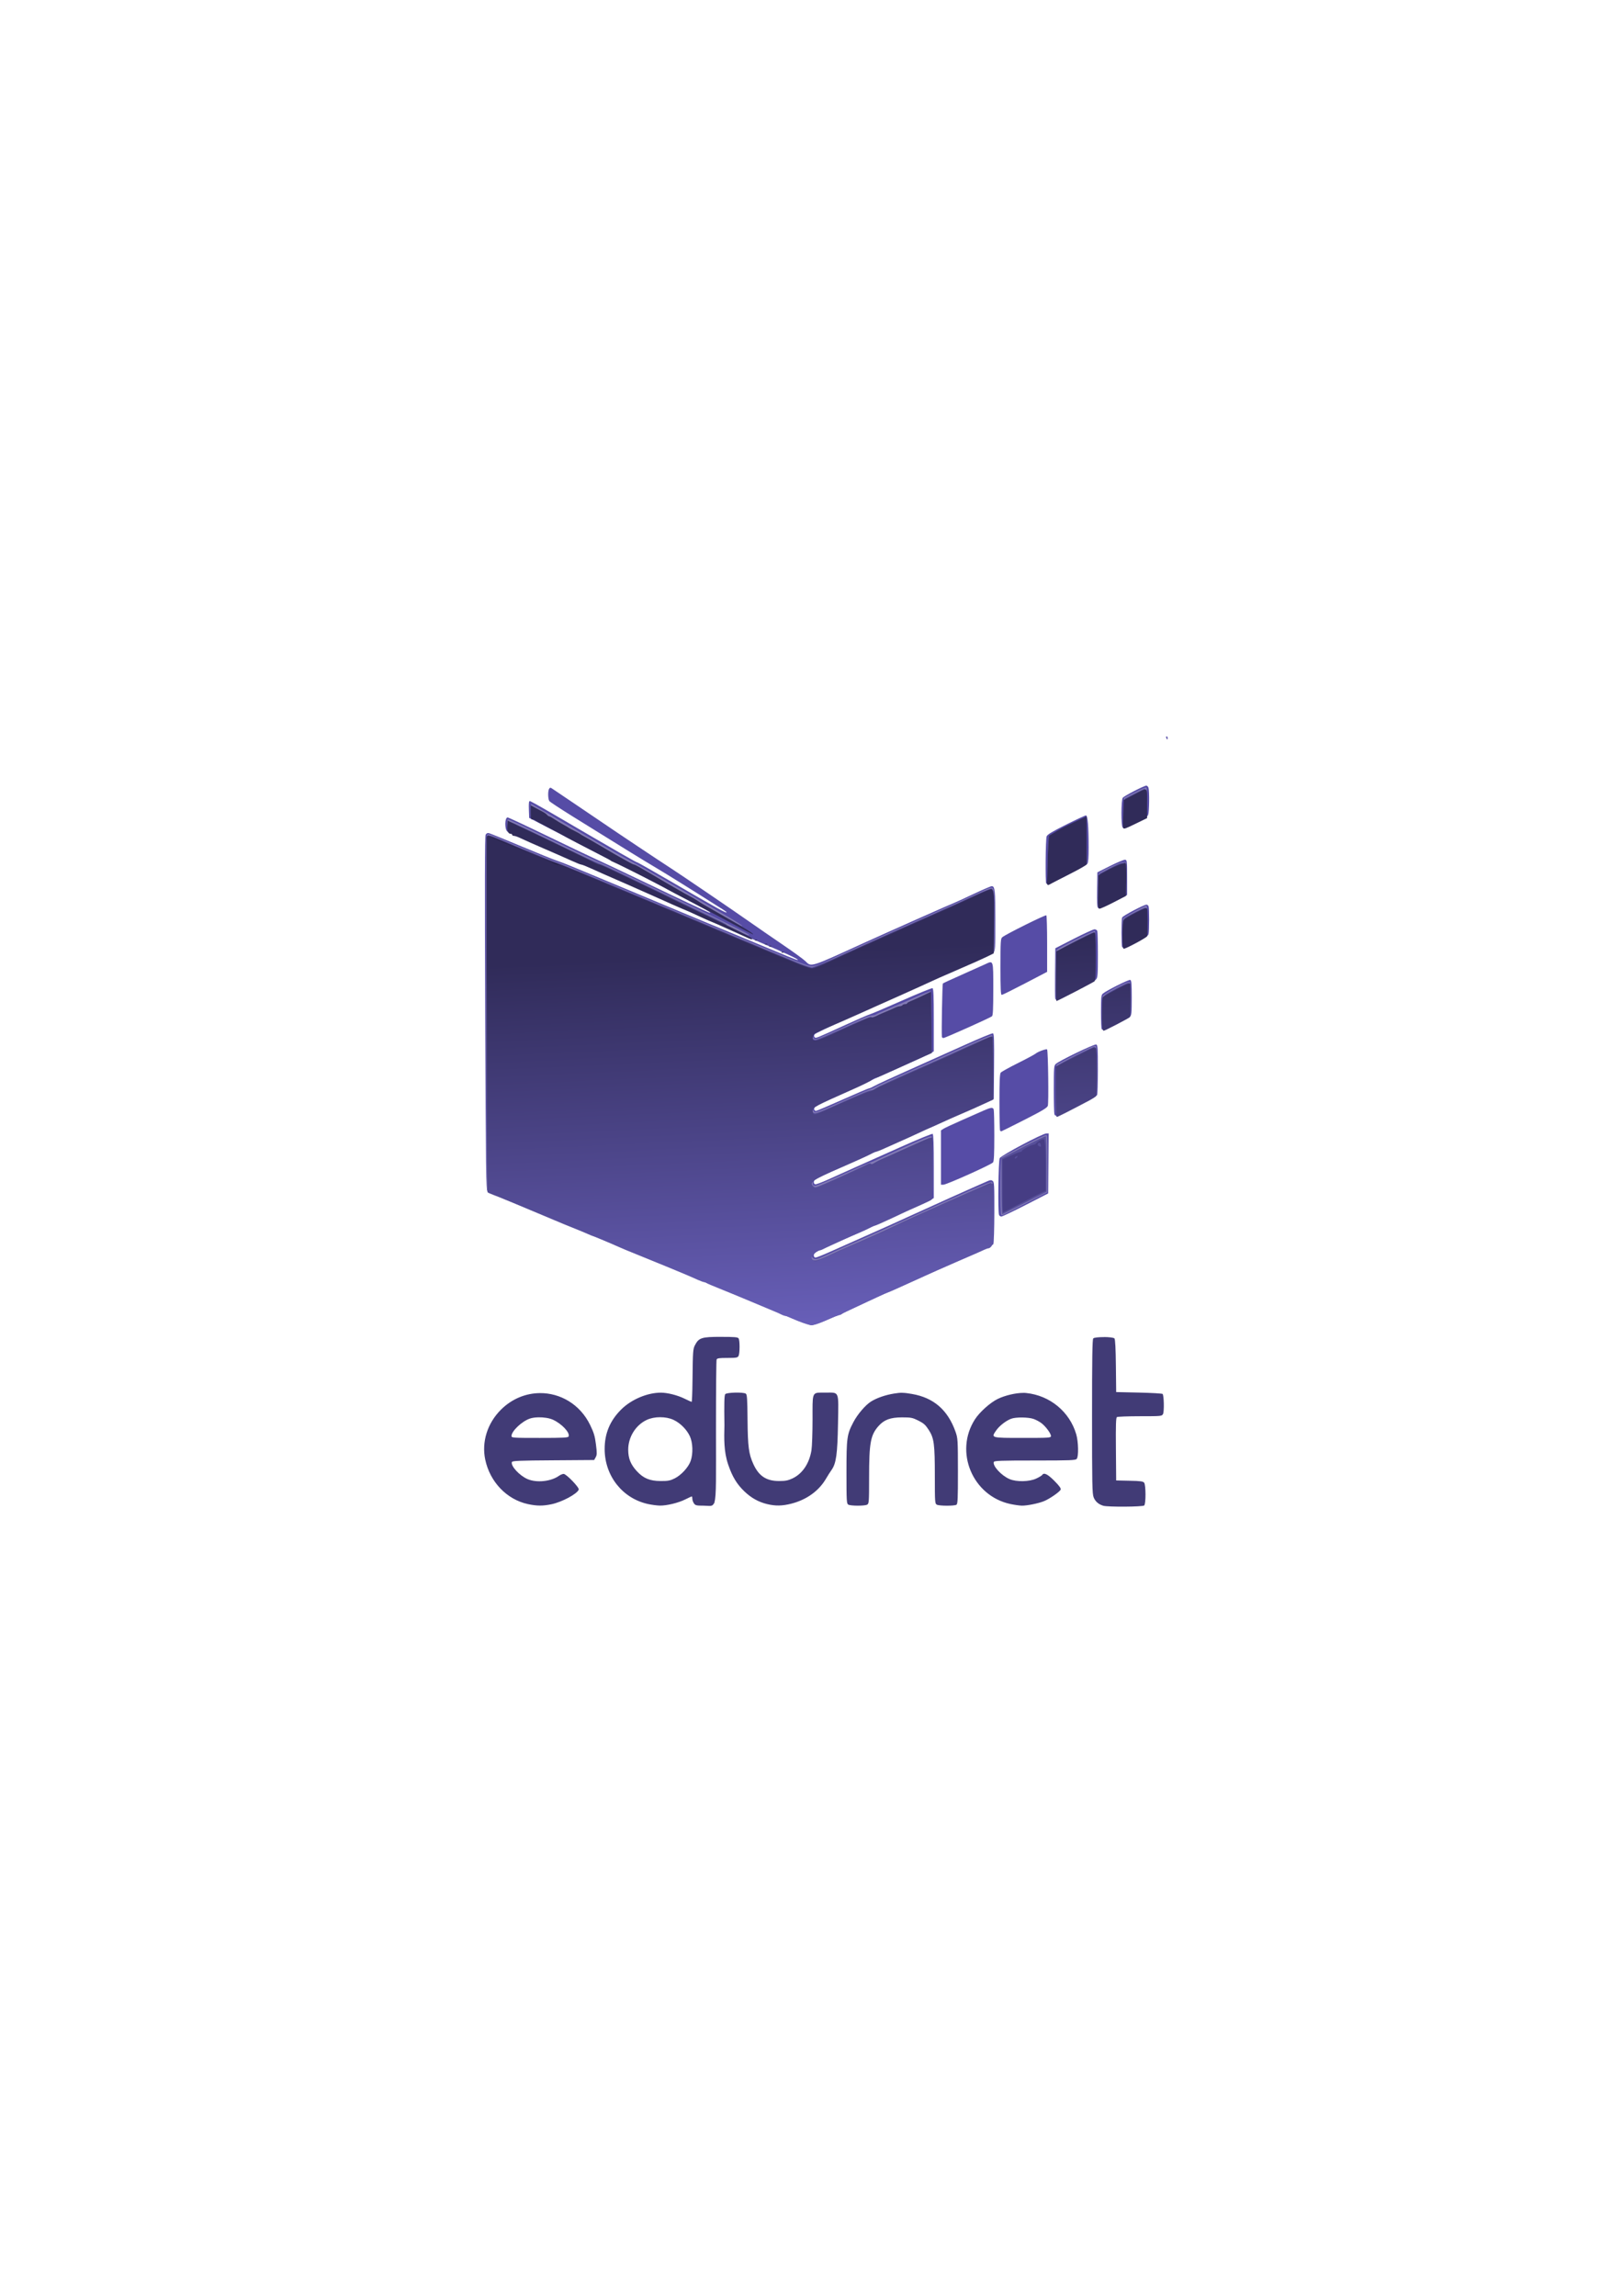 <?xml version="1.0" encoding="UTF-8" standalone="no"?>
<!-- Created with Inkscape (http://www.inkscape.org/) -->

<svg
   xmlns:dc="http://purl.org/dc/elements/1.1/"
   xmlns:cc="http://creativecommons.org/ns#"
   xmlns:rdf="http://www.w3.org/1999/02/22-rdf-syntax-ns#"
   xmlns:svg="http://www.w3.org/2000/svg"
   xmlns="http://www.w3.org/2000/svg"
   xmlns:xlink="http://www.w3.org/1999/xlink"
   xmlns:sodipodi="http://sodipodi.sourceforge.net/DTD/sodipodi-0.dtd"
   xmlns:inkscape="http://www.inkscape.org/namespaces/inkscape"
   width="210mm"
   height="297mm"
   viewBox="0 0 210 297"
   version="1.1"
   id="svg2524"
   inkscape:version="0.92.3 (2405546, 2018-03-11)"
   sodipodi:docname="LOGO.svg">
  <defs
     id="defs2518">
    <linearGradient
       inkscape:collect="always"
       xlink:href="#linearGradient882"
       id="linearGradient4986"
       gradientUnits="userSpaceOnUse"
       gradientTransform="translate(375.632,292.042)"
       x1="252.786"
       y1="-24.954"
       x2="257.131"
       y2="70.239" />
    <linearGradient
       id="linearGradient882"
       inkscape:collect="always">
      <stop
         id="stop878"
         offset="0"
         style="stop-color:#302b59;stop-opacity:1;" />
      <stop
         id="stop880"
         offset="1"
         style="stop-color:#675eb7;stop-opacity:1" />
    </linearGradient>
  </defs>
  <sodipodi:namedview
     id="base"
     pagecolor="#ffffff"
     bordercolor="#666666"
     borderopacity="1.0"
     inkscape:pageopacity="0.0"
     inkscape:pageshadow="2"
     inkscape:zoom="0.35"
     inkscape:cx="401.63346"
     inkscape:cy="668.41474"
     inkscape:document-units="mm"
     inkscape:current-layer="layer1"
     showgrid="false" />
  <g
     inkscape:label="Capa 1"
     inkscape:groupmode="layer"
     id="layer1">
    <g
       transform="matrix(1.65,0,0,1.65,635.851,-25.78)"
       id="g2493">
      <g
         id="g4984"
         transform="matrix(0.304,0,0,0.304,-515.1,9.08)">
        <path
           sodipodi:nodetypes="csccscccsccsccccccccsccccscssccsscscccscssscssccccccsscsscsscssccscscscsccscscsccccccscccccccscsccccccssccccccccscsccccccccccssccccccccscscccscccsccsccsccccscccccscsccsccscscccccccscsccsccscccsccsccccccccscsccccccssccscccsccscccssc"
           style="fill:#564ca6;fill-opacity:1;stroke-width:0.265"
           d="m 629.935,361.095 c -2.91,-1.213 -7.494,-3.125 -10.186,-4.248 -4.145,-1.729 -13.846,-5.752 -26.326,-10.915 -1.601,-0.662 -5.113,-2.125 -7.805,-3.25 -2.692,-1.125 -6.562,-2.731 -8.599,-3.569 -2.037,-0.838 -5.907,-2.447 -8.599,-3.576 -2.692,-1.129 -7.276,-3.027 -10.186,-4.219 -2.91,-1.191 -5.48,-2.336 -5.711,-2.545 -0.378,-0.342 -0.437,-4.829 -0.602,-45.891 -0.133,-33.251 -0.103,-45.66 0.112,-46.062 0.206,-0.384 0.468,-0.509 0.867,-0.414 0.315,0.075 4.025,1.586 8.245,3.356 4.22,1.771 8.363,3.446 9.206,3.722 0.843,0.277 2.51,0.915 3.704,1.42 1.194,0.504 4.374,1.823 7.066,2.932 2.692,1.108 6.978,2.896 9.525,3.974 2.547,1.078 7.904,3.319 11.906,4.981 4.002,1.662 9.002,3.741 11.113,4.621 18.341,7.644 18.528,7.72 18.874,7.704 0.594,-0.028 -3.798,-2.082 -9.878,-4.622 -0.8,-0.334 -3.914,-1.69 -6.918,-3.013 -3.005,-1.323 -5.565,-2.406 -5.689,-2.407 -0.124,-7.9e-4 -0.583,-0.191 -1.019,-0.422 -1.794,-0.95 -31.905,-14.24 -32.941,-14.539 -0.364,-0.105 -2.09,-0.817 -3.836,-1.582 -1.746,-0.765 -5.675,-2.488 -8.731,-3.828 -3.056,-1.34 -5.702,-2.555 -5.88,-2.7 -0.758,-0.617 -0.705,-3.65 0.064,-3.65 0.198,0 4.981,2.239 10.628,4.976 5.648,2.737 11.081,5.327 12.074,5.755 0.993,0.428 6.231,2.903 11.642,5.499 11.612,5.573 17.579,8.376 17.83,8.376 0.459,0 -0.789,-0.709 -7.332,-4.166 -13.316,-7.035 -16.131,-8.496 -16.73,-8.683 -0.33,-0.103 -3.458,-1.687 -6.951,-3.518 -3.493,-1.831 -8.434,-4.408 -10.98,-5.726 l -4.63,-2.396 -0.077,-2.175 c -0.053,-1.5 0.017,-2.175 0.226,-2.175 0.166,0 2.82,1.471 5.898,3.27 17.563,10.264 21.639,12.605 21.944,12.605 0.1,0 3.844,2.126 8.321,4.725 12.614,7.323 14.621,8.434 14.621,8.099 0,-0.064 -0.446,-0.399 -0.992,-0.746 -7.51,-4.772 -14.564,-9.172 -17.063,-10.644 -2.994,-1.764 -9.65,-5.863 -21.633,-13.324 -3.129,-1.948 -5.837,-3.724 -6.019,-3.946 -0.388,-0.474 -0.435,-2.64 -0.07,-3.213 0.18,-0.282 0.361,-0.32 0.625,-0.132 0.205,0.146 2.44,1.652 4.968,3.348 2.528,1.696 6.323,4.264 8.433,5.708 3.982,2.723 14.006,9.409 17.462,11.647 2.782,1.802 16.399,11.07 20.373,13.867 1.819,1.28 5.569,3.866 8.334,5.746 2.765,1.88 5.416,3.803 5.891,4.274 1.576,1.562 1.113,1.705 14.879,-4.575 5.553,-2.533 23.527,-10.514 23.68,-10.514 0.063,0 2.14,-0.953 4.614,-2.117 2.475,-1.164 4.677,-2.117 4.894,-2.117 0.836,0 0.943,1.005 0.943,8.836 0,7.415 -0.026,7.836 -0.517,8.286 -0.285,0.26 -2.457,1.331 -4.829,2.378 -2.371,1.048 -6.454,2.852 -9.074,4.009 -19.681,8.696 -31.988,14.317 -32.209,14.711 -0.171,0.305 -0.164,0.554 0.02,0.738 0.315,0.315 0.272,0.332 8.111,-3.251 2.91,-1.33 5.649,-2.517 6.085,-2.636 0.437,-0.12 4.184,-1.718 8.328,-3.552 4.144,-1.834 7.686,-3.277 7.871,-3.206 0.263,0.101 0.337,1.907 0.337,8.201 v 8.072 l -0.595,0.387 c -0.327,0.213 -3.87,1.837 -7.871,3.61 -4.002,1.773 -7.395,3.317 -7.541,3.432 -0.146,0.115 -2.527,1.222 -5.292,2.461 -8.091,3.624 -8.987,4.055 -9.354,4.497 -0.372,0.449 -0.208,0.972 0.305,0.972 0.172,0 3.253,-1.31 6.847,-2.91 3.594,-1.601 6.67,-2.91 6.835,-2.91 0.165,0 0.797,-0.285 1.405,-0.634 0.608,-0.349 4.38,-2.089 8.381,-3.868 4.002,-1.779 10.541,-4.713 14.531,-6.521 3.99,-1.808 7.415,-3.225 7.61,-3.15 0.289,0.111 0.342,1.705 0.285,8.539 l -0.07,8.403 -10.716,4.789 c -5.894,2.634 -12.799,5.71 -15.346,6.836 -2.547,1.126 -5.123,2.279 -5.724,2.561 -0.602,0.283 -4.048,1.822 -7.657,3.421 -3.61,1.599 -6.658,3.056 -6.773,3.238 -0.318,0.501 -0.259,0.993 0.138,1.145 0.195,0.075 1.773,-0.509 3.506,-1.298 1.733,-0.789 4.758,-2.151 6.722,-3.026 1.965,-0.875 7.222,-3.225 11.684,-5.223 4.461,-1.997 8.242,-3.551 8.401,-3.453 0.199,0.123 0.289,2.732 0.289,8.359 v 8.18 l -0.595,0.384 c -0.327,0.211 -1.726,0.879 -3.109,1.483 -3.22,1.408 -10.662,4.792 -13.229,6.015 -1.091,0.52 -3.175,1.45 -4.63,2.067 -4.278,1.813 -8.673,3.818 -9.046,4.128 -0.504,0.418 -0.433,1.281 0.106,1.281 0.249,0 1.886,-0.647 3.638,-1.439 1.752,-0.791 5.924,-2.646 9.271,-4.121 3.347,-1.475 8.764,-3.916 12.039,-5.424 4.835,-2.227 15.58,-7.051 19.478,-8.744 0.658,-0.286 0.915,-0.292 1.271,-0.032 0.402,0.294 0.445,1.095 0.426,8.088 -0.011,4.269 -0.129,7.964 -0.261,8.211 -0.132,0.247 -2.243,1.325 -4.69,2.396 -8.039,3.517 -13.652,6.016 -17.489,7.787 -2.079,0.959 -3.826,1.744 -3.883,1.744 -0.316,0 -12.515,5.671 -12.864,5.98 -0.23,0.203 -0.571,0.37 -0.759,0.37 -0.188,0 -1.705,0.595 -3.373,1.323 -1.668,0.728 -3.41,1.318 -3.872,1.312 -0.462,-0.006 -3.221,-1.003 -6.131,-2.216 z m 54.532,-26.237 c -0.325,-0.847 -0.169,-13.97 0.174,-14.63 0.375,-0.721 11.039,-6.371 12.039,-6.379 l 0.599,-0.004 -0.07,7.739 -0.07,7.739 -5.813,2.977 c -3.197,1.637 -6.012,2.977 -6.256,2.977 -0.243,0 -0.514,-0.188 -0.603,-0.419 z m -14.977,-14.789 v -7.005 l 0.614,-0.402 c 0.338,-0.221 2.391,-1.184 4.564,-2.139 2.173,-0.955 4.734,-2.087 5.691,-2.514 1.98,-0.885 2.501,-0.953 2.729,-0.359 0.088,0.23 0.161,3.303 0.161,6.829 0,4.72 -0.087,6.525 -0.331,6.844 -0.424,0.557 -11.996,5.752 -12.812,5.752 h -0.616 z m 15.258,-6.929 c -0.097,-0.097 -0.176,-3.408 -0.176,-7.358 0,-5.342 0.085,-7.29 0.331,-7.606 0.182,-0.233 2.176,-1.342 4.432,-2.465 2.256,-1.122 4.339,-2.243 4.63,-2.49 0.555,-0.472 2.697,-1.241 2.898,-1.041 0.264,0.264 0.442,13.886 0.189,14.543 -0.209,0.546 -1.438,1.281 -6.079,3.638 -3.199,1.625 -5.868,2.954 -5.932,2.954 -0.064,0 -0.196,-0.079 -0.293,-0.176 z m 14.007,-4.211 c -0.088,-0.23 -0.161,-3.143 -0.161,-6.472 0,-5.641 0.035,-6.086 0.511,-6.527 0.902,-0.836 9.969,-5.2 10.433,-5.022 0.384,0.148 0.433,0.873 0.429,6.458 -0.002,3.461 -0.091,6.426 -0.198,6.59 -0.296,0.453 -9.777,5.391 -10.351,5.391 -0.276,0 -0.575,-0.188 -0.663,-0.419 z M 669.724,288.908 c -0.117,-1.225 0.11,-13.594 0.252,-13.732 0.097,-0.095 2.32,-1.122 4.939,-2.283 2.619,-1.161 5.328,-2.376 6.018,-2.7 2.114,-0.994 2.051,-1.191 2.051,6.438 0,5.056 -0.082,6.791 -0.331,6.997 -0.501,0.415 -12.103,5.612 -12.528,5.612 -0.204,0 -0.385,-0.149 -0.402,-0.331 z m 41.218,-1.962 c -0.097,-0.097 -0.176,-2.103 -0.176,-4.457 0,-3.746 0.058,-4.331 0.463,-4.685 0.901,-0.788 6.706,-3.693 7.088,-3.546 0.318,0.122 0.387,0.94 0.387,4.614 0,3.92 -0.057,4.515 -0.463,4.874 -0.603,0.533 -6.3,3.377 -6.765,3.377 -0.196,0 -0.437,-0.079 -0.534,-0.176 z m -11.964,-7.832 c -0.071,-0.185 -0.097,-3.191 -0.058,-6.681 l 0.071,-6.345 4.763,-2.435 c 2.619,-1.339 5.018,-2.441 5.33,-2.447 0.312,-0.007 0.639,0.176 0.728,0.406 0.088,0.23 0.161,3.015 0.161,6.188 0,5.113 -0.053,5.831 -0.463,6.31 -0.475,0.554 -9.514,5.34 -10.084,5.34 -0.174,0 -0.375,-0.151 -0.446,-0.336 z m -14.142,-8.222 c 0,-6.558 0.043,-7.273 0.463,-7.644 0.811,-0.716 11.165,-5.86 11.374,-5.651 0.111,0.11 0.201,3.435 0.201,7.389 v 7.188 l -5.689,2.972 c -3.129,1.635 -5.837,2.974 -6.019,2.977 -0.257,0.003 -0.331,-1.617 -0.331,-7.231 z m 31.397,-5.112 c -0.224,-0.224 -0.233,-7.041 -0.01,-7.622 0.17,-0.444 5.612,-3.314 6.283,-3.314 0.205,0 0.445,0.188 0.534,0.419 0.208,0.543 0.202,6.41 -0.007,7.192 -0.116,0.434 -0.937,0.999 -2.973,2.047 -2.727,1.403 -3.458,1.647 -3.827,1.278 z m -6.23,-10.123 c -0.221,-0.137 -0.288,-1.469 -0.236,-4.669 l 0.073,-4.478 3.307,-1.661 c 1.819,-0.914 3.545,-1.628 3.836,-1.587 0.506,0.07 0.529,0.274 0.529,4.571 v 4.498 l -2.91,1.509 c -3.426,1.776 -4.183,2.075 -4.599,1.818 z m -13.355,-6.288 c -0.27,-0.27 -0.175,-11.411 0.104,-12.143 0.178,-0.469 1.437,-1.227 5.007,-3.014 2.623,-1.313 4.931,-2.387 5.129,-2.387 0.455,0 0.7,2.862 0.702,8.218 10e-4,2.688 -0.098,3.976 -0.329,4.263 -0.394,0.49 -9.507,5.247 -10.051,5.247 -0.208,0 -0.46,-0.082 -0.561,-0.183 z m 19.707,-14.441 c -0.432,-0.432 -0.403,-7.102 0.033,-7.652 0.401,-0.505 5.491,-3.123 6.073,-3.123 0.228,0 0.486,0.268 0.573,0.595 0.257,0.959 0.19,6.188 -0.088,6.921 -0.184,0.484 -0.93,1.01 -2.678,1.888 -3.211,1.613 -3.552,1.732 -3.913,1.372 z m 11.248,-23.079 c -0.084,-0.218 -0.037,-0.397 0.104,-0.397 0.141,0 0.256,0.179 0.256,0.397 0,0.508 -0.165,0.508 -0.36,0 z"
           id="path4966"
           inkscape:connector-curvature="0" />
        <path
           sodipodi:nodetypes="ccccccccccsccsscscccscccccscccsscscsccsccccccsscccccccsccscscssscscccccccscssssccccccccccscscccsccccscccscccccscsccccccccccccssccscccssssccsscscscccsccssscsccccsccccccccccccssssccssccccsscccc"
           style="fill:#837bb5;stroke-width:0.265"
           d="m 629.539,360.439 c -3.129,-1.28 -7.236,-2.989 -9.128,-3.798 -1.892,-0.809 -5.642,-2.364 -8.334,-3.455 -2.692,-1.091 -7.217,-2.958 -10.054,-4.148 -2.838,-1.19 -7.009,-2.916 -9.27,-3.836 -2.261,-0.92 -5.416,-2.231 -7.011,-2.914 -1.596,-0.683 -5.512,-2.307 -8.703,-3.611 -3.191,-1.303 -8.013,-3.299 -10.716,-4.434 -2.702,-1.135 -6.911,-2.879 -9.353,-3.876 -3.48,-1.42 -4.463,-1.929 -4.547,-2.354 -0.059,-0.298 -0.173,-20.859 -0.254,-45.69 -0.127,-39.084 -0.096,-45.19 0.234,-45.463 0.302,-0.25 0.7,-0.177 1.916,0.352 1.565,0.681 5.591,2.361 11.986,5.001 1.965,0.811 3.87,1.557 4.233,1.658 0.364,0.101 1.614,0.579 2.778,1.063 1.164,0.484 8.606,3.578 16.536,6.876 7.931,3.298 16.622,6.927 19.315,8.065 2.692,1.138 6.919,2.902 9.393,3.921 2.474,1.018 5.391,2.231 6.482,2.695 7.357,3.128 10.251,4.227 11.134,4.227 0.537,0 1.735,-0.347 2.661,-0.772 0.926,-0.425 3.291,-1.51 5.255,-2.413 4.089,-1.878 21.029,-9.449 27.517,-12.297 2.401,-1.054 5.819,-2.605 7.596,-3.445 2.704,-1.28 3.297,-1.474 3.638,-1.19 0.351,0.291 0.408,1.445 0.408,8.237 v 7.899 l -0.631,0.413 c -0.646,0.423 -3.788,1.844 -10.349,4.679 -2.037,0.88 -6.324,2.791 -9.525,4.246 -7.256,3.297 -22.228,9.949 -24.31,10.8 -1.575,0.644 -2.237,1.405 -1.927,2.213 0.087,0.228 0.381,0.414 0.653,0.414 0.418,0 4.518,-1.79 12.175,-5.316 0.92,-0.423 1.997,-0.77 2.394,-0.77 0.397,0 0.835,-0.108 0.974,-0.24 0.138,-0.132 1.621,-0.8 3.294,-1.485 1.673,-0.685 4.747,-2.008 6.83,-2.94 2.083,-0.932 3.885,-1.635 4.003,-1.562 0.119,0.073 0.2,3.553 0.181,7.733 l -0.034,7.6 -0.661,0.347 c -0.364,0.191 -3.578,1.654 -7.144,3.251 -3.565,1.598 -6.78,3.089 -7.144,3.315 -0.832,0.516 -5.176,2.59 -7.276,3.474 -3.231,1.36 -7.422,3.35 -7.871,3.737 -0.564,0.486 -0.597,1.199 -0.077,1.631 0.313,0.26 1.546,-0.201 6.548,-2.449 3.389,-1.523 6.755,-2.97 7.479,-3.215 0.724,-0.245 1.445,-0.553 1.602,-0.683 0.292,-0.242 2.113,-1.07 11.898,-5.409 3.056,-1.355 8.336,-3.735 11.734,-5.289 3.398,-1.554 6.345,-2.761 6.548,-2.683 0.306,0.118 0.371,1.518 0.371,8.081 v 7.939 l -0.86,0.445 c -0.473,0.245 -4.551,2.081 -9.062,4.081 -14.371,6.371 -20.864,9.264 -22.302,9.939 -0.77,0.361 -3.861,1.732 -6.868,3.046 -7.765,3.393 -7.463,3.21 -7.471,4.529 -0.003,0.598 0.112,0.728 0.646,0.728 0.358,0 3.668,-1.369 7.357,-3.043 3.689,-1.673 6.839,-3.043 7.001,-3.043 0.162,0 0.869,-0.286 1.572,-0.635 0.703,-0.349 4.121,-1.909 7.596,-3.467 4.457,-1.998 6.375,-2.739 6.512,-2.518 0.283,0.458 0.321,15.153 0.04,15.579 -0.23,0.348 -11.64,5.731 -14.06,6.633 -0.655,0.244 -1.667,0.686 -2.249,0.983 -0.582,0.297 -3.856,1.771 -7.276,3.276 -3.42,1.505 -6.486,2.973 -6.813,3.263 -0.731,0.645 -0.766,1.382 -0.084,1.747 0.603,0.323 0.887,0.229 4.78,-1.577 1.528,-0.709 4.743,-2.142 7.144,-3.184 2.401,-1.042 7.818,-3.477 12.039,-5.411 14.384,-6.59 21.566,-9.719 21.962,-9.567 0.338,0.13 0.395,1.251 0.395,7.718 0,4.338 -0.109,7.769 -0.254,8.042 -0.14,0.262 -0.646,0.633 -1.124,0.826 -0.478,0.193 -3.43,1.472 -6.559,2.843 -3.129,1.371 -6.462,2.821 -7.408,3.222 -0.946,0.401 -2.613,1.149 -3.704,1.663 -1.091,0.513 -4.665,2.122 -7.94,3.575 -3.276,1.452 -7.622,3.415 -9.657,4.361 -6.59,3.062 -9.31,4.167 -10.221,4.153 -0.489,-0.007 -3.448,-1.061 -6.577,-2.34 z m 55.483,-25.596 c -0.102,-0.102 -0.185,-3.424 -0.185,-7.384 0,-5.442 0.081,-7.264 0.331,-7.464 0.182,-0.145 2.81,-1.544 5.841,-3.108 3.44,-1.775 5.604,-2.75 5.759,-2.595 0.147,0.147 0.22,3.226 0.178,7.507 l -0.07,7.258 -5.556,2.864 c -6.543,3.373 -6.066,3.152 -6.298,2.92 z m 14.219,-26.052 c -0.237,-0.383 -0.146,-12.491 0.095,-12.704 0.102,-0.091 2.367,-1.275 5.033,-2.633 3.964,-2.019 4.891,-2.398 5.089,-2.085 0.133,0.211 0.244,3.024 0.246,6.251 0.003,4.82 -0.066,5.938 -0.386,6.258 -0.353,0.353 -9.457,5.204 -9.767,5.204 -0.072,0 -0.212,-0.131 -0.311,-0.291 z m 11.967,-22.375 c -0.216,-0.216 -0.23,-7.139 -0.016,-7.934 0.18,-0.671 6.242,-3.934 6.865,-3.694 0.311,0.12 0.383,0.908 0.383,4.215 0,3.542 -0.06,4.121 -0.463,4.477 -0.603,0.533 -5.77,3.112 -6.235,3.112 -0.197,0 -0.437,-0.079 -0.534,-0.176 z m -12.079,-13.516 c 0.002,-3.311 0.091,-6.156 0.198,-6.323 0.355,-0.554 9.634,-5.179 9.886,-4.927 0.135,0.135 0.209,2.913 0.169,6.308 l -0.071,6.067 -4.63,2.442 c -2.547,1.343 -4.839,2.445 -5.093,2.447 -0.428,0.005 -0.463,-0.454 -0.459,-6.014 z m 17.354,-7.628 c -0.212,-0.553 -0.207,-6.295 0.006,-6.851 0.134,-0.349 5.545,-3.314 6.047,-3.314 0.075,0 0.137,1.716 0.137,3.814 v 3.814 l -2.793,1.478 c -1.536,0.813 -2.892,1.478 -3.014,1.478 -0.122,0 -0.294,-0.188 -0.382,-0.419 z m -98.189,-3.063 c -0.728,-0.284 -2.633,-1.1 -4.233,-1.813 -1.601,-0.713 -7.256,-3.221 -12.568,-5.575 -19.562,-8.667 -22.869,-10.111 -26.194,-11.436 -0.946,-0.377 -4.458,-1.894 -7.805,-3.371 -3.347,-1.477 -6.783,-2.969 -7.636,-3.314 -0.853,-0.345 -1.716,-0.765 -1.918,-0.933 -0.404,-0.336 -0.525,-2.886 -0.136,-2.886 0.386,0 2.656,1.06 12.468,5.821 5.166,2.507 10.107,4.832 10.98,5.168 0.873,0.336 5.576,2.538 10.451,4.893 4.875,2.356 11.423,5.504 14.552,6.996 7.187,3.428 13.758,6.718 13.758,6.888 0,0.195 -0.268,0.127 -1.72,-0.44 z m -6.35,-5.018 c -3.347,-1.755 -9.538,-5.012 -13.758,-7.238 -9.705,-5.12 -12.357,-6.488 -12.576,-6.488 -0.162,0 -6.444,-3.28 -17.52,-9.145 l -4.432,-2.347 v -1.53 c 0,-0.841 0.063,-1.53 0.14,-1.53 0.158,0 1.922,1.006 7.533,4.295 8.614,5.05 17.721,10.261 18.685,10.693 0.949,0.425 12.01,6.724 16.901,9.625 1.164,0.69 4.022,2.349 6.35,3.685 3.629,2.083 5.365,3.213 4.885,3.179 -0.068,-0.005 -2.861,-1.444 -6.208,-3.199 z m 98.205,-1.996 c -0.097,-0.097 -0.176,-1.987 -0.176,-4.201 0,-2.902 0.092,-4.098 0.331,-4.289 0.969,-0.775 5.248,-2.76 6.034,-2.798 l 0.912,-0.045 v 4.101 4.101 l -3.175,1.643 c -3.202,1.657 -3.604,1.809 -3.925,1.488 z m -13.139,-10.341 c 10e-4,-2.292 0.079,-4.981 0.173,-5.976 l 0.171,-1.808 1.746,-0.8 c 0.96,-0.44 2.537,-1.204 3.503,-1.697 0.967,-0.494 1.933,-0.898 2.147,-0.898 0.214,0 0.692,-0.238 1.062,-0.529 0.37,-0.291 0.713,-0.529 0.763,-0.529 0.104,0 0.096,-0.155 0.364,6.513 l 0.204,5.058 -4.788,2.416 c -2.633,1.329 -4.914,2.416 -5.067,2.416 -0.184,0 -0.279,-1.418 -0.277,-4.167 z m 19.529,-10.451 c -0.058,-0.182 -0.04,-1.86 0.038,-3.729 l 0.142,-3.398 2.777,-1.419 c 1.527,-0.78 2.87,-1.325 2.985,-1.211 0.114,0.114 0.174,1.806 0.134,3.758 l -0.074,3.551 -2.646,1.379 c -2.82,1.47 -3.191,1.588 -3.355,1.068 z"
           id="path4968"
           inkscape:connector-curvature="0" />
        <path
           sodipodi:nodetypes="ccccscccccssccccccsccscccscsccscssssscscscccccccsccccscsccsccssccssccccccccccsscssssssscscccssssscccsccccscscccsccssccsscscccscsccsccccsscccccccccscccccscscscccsccsscsscccssccccccsccccccscsc"
           style="fill:#574f9a;stroke-width:0.265"
           d="m 636.884,361.725 c 0.329,-0.132 0.865,-0.496 1.191,-0.809 l 0.592,-0.569 -1.03,0.184 c -1.037,0.185 -1.863,0.736 -1.559,1.04 0.351,0.351 -1.3,0.139 -2.304,-0.295 -1.209,-0.524 -1.422,-0.926 -0.333,-0.628 0.456,0.125 0.975,0.07 1.389,-0.147 0.364,-0.19 0.5,-0.348 0.302,-0.35 -0.21,-0.002 -0.296,-0.169 -0.207,-0.401 0.084,-0.218 0.037,-0.397 -0.104,-0.397 -0.141,0 -0.256,0.135 -0.256,0.301 0,0.204 -0.384,0.248 -1.2,0.136 -0.691,-0.095 -1.393,-0.045 -1.654,0.117 -0.532,0.33 -2.735,-0.34 -7.333,-2.229 -9.681,-3.978 -15.372,-6.262 -15.607,-6.263 -0.148,-7.9e-4 -0.626,-0.192 -1.062,-0.424 -0.437,-0.232 -1.21,-0.58 -1.72,-0.773 -0.509,-0.193 -2.236,-0.906 -3.836,-1.584 -1.601,-0.679 -5.649,-2.347 -8.996,-3.707 -3.347,-1.36 -7.395,-3.025 -8.996,-3.7 -1.601,-0.675 -5.384,-2.23 -8.407,-3.456 -7.234,-2.933 -8.573,-3.487 -9.923,-4.104 -0.623,-0.285 -3.773,-1.588 -7.001,-2.897 -3.228,-1.309 -5.957,-2.468 -6.065,-2.576 -0.108,-0.108 -0.281,-20.641 -0.384,-45.629 -0.165,-40.031 -0.14,-45.451 0.205,-45.583 0.216,-0.083 1.396,0.281 2.623,0.809 4.878,2.098 14.451,6.016 15.281,6.254 0.484,0.139 5.604,2.222 11.377,4.63 5.773,2.408 13.354,5.565 16.847,7.016 3.493,1.451 8.969,3.746 12.171,5.099 6.111,2.583 18.577,7.786 22.287,9.303 1.198,0.49 2.55,0.891 3.003,0.891 0.489,0 3.687,-1.303 7.875,-3.209 8.285,-3.771 17.293,-7.804 25.043,-11.212 3.056,-1.344 7.263,-3.242 9.348,-4.218 2.086,-0.976 3.961,-1.709 4.167,-1.63 0.52,0.199 0.562,15.816 0.045,16.245 -0.182,0.151 -1.283,0.688 -2.447,1.195 -7.791,3.391 -12.036,5.272 -21.167,9.381 -5.675,2.554 -12.998,5.799 -16.272,7.211 -4.705,2.03 -6.036,2.713 -6.35,3.263 -0.445,0.78 -0.159,1.558 0.63,1.713 0.242,0.048 3.487,-1.298 7.211,-2.99 3.724,-1.692 6.966,-3.039 7.204,-2.994 0.387,0.074 0.441,0.876 0.504,7.52 0.064,6.784 0.029,7.485 -0.397,7.988 -0.257,0.303 -1.896,1.194 -3.642,1.979 -1.746,0.785 -4.842,2.174 -6.879,3.087 -2.037,0.913 -3.972,1.904 -4.299,2.202 -0.742,0.676 -0.77,1.661 -0.059,2.042 0.448,0.239 1.402,-0.105 5.755,-2.08 6.278,-2.848 8.459,-3.745 9.097,-3.745 0.264,0 0.699,-0.187 0.966,-0.416 0.501,-0.429 6.484,-3.209 12.75,-5.925 1.965,-0.851 6.587,-2.93 10.273,-4.619 3.685,-1.689 6.811,-3.003 6.945,-2.919 0.141,0.087 0.245,3.402 0.245,7.802 0,7.643 -5.3e-4,7.652 -0.595,8.04 -0.327,0.214 -3.155,1.51 -6.284,2.88 -3.129,1.37 -7.058,3.122 -8.731,3.893 -7.077,3.259 -14.176,6.345 -14.597,6.345 -0.249,0 -0.517,0.104 -0.596,0.231 -0.195,0.315 -1.985,1.146 -8.922,4.141 -3.254,1.405 -6.112,2.752 -6.351,2.994 -0.746,0.753 -0.839,1.547 -0.248,2.137 0.491,0.491 0.615,0.505 1.535,0.173 1.152,-0.416 9.747,-4.312 11.742,-5.323 2.326,-1.178 2.21,-1.558 2.132,7.026 -0.061,6.684 -0.12,7.589 -0.518,7.979 -0.247,0.242 -2.236,1.21 -4.42,2.15 -6.23,2.683 -10.011,4.44 -10.515,4.887 -0.568,0.503 -0.605,1.733 -0.066,2.181 0.572,0.475 1.675,0.182 4.601,-1.222 1.398,-0.671 3.614,-1.67 4.924,-2.221 3.221,-1.354 10.363,-4.575 12.237,-5.517 2.589,-1.303 24.036,-10.884 24.363,-10.884 0.228,0 0.309,1.952 0.309,7.482 0,6.343 -0.063,7.571 -0.412,8.07 -0.227,0.323 -0.519,0.588 -0.649,0.588 -0.255,0 -9.801,4.094 -14.814,6.353 -1.673,0.754 -4.888,2.179 -7.144,3.166 -5.437,2.38 -14.137,6.256 -15.546,6.927 -1.456,0.693 -3.769,1.303 -3.769,0.993 0,-0.132 -0.179,-0.241 -0.397,-0.241 -0.218,0 -0.397,0.126 -0.397,0.28 0,0.154 0.119,0.207 0.265,0.117 0.146,-0.09 0.265,-0.057 0.265,0.074 0,0.317 -2.748,1.651 -3.357,1.629 -0.386,-0.013 -0.363,-0.064 0.119,-0.257 z m 0.063,-1.578 c 0,-0.146 -0.179,-0.265 -0.397,-0.265 -0.218,0 -0.397,0.119 -0.397,0.265 0,0.146 0.179,0.265 0.397,0.265 0.218,0 0.397,-0.119 0.397,-0.265 z m 15.406,-31.044 c 0.065,-4.123 0.193,-7.617 0.284,-7.766 0.092,-0.149 1.094,-0.667 2.226,-1.153 1.133,-0.486 4.248,-1.876 6.924,-3.091 2.675,-1.214 4.897,-2.174 4.938,-2.133 0.068,0.069 0.205,14.19 0.146,14.972 -0.014,0.19 -0.711,0.646 -1.547,1.014 -0.837,0.368 -3.923,1.79 -6.858,3.16 -2.935,1.37 -5.538,2.492 -5.783,2.492 -0.412,0 -0.438,-0.59 -0.329,-7.496 z m 32.748,-1.59 v -7.278 l 5.622,-2.892 c 3.092,-1.591 5.712,-2.843 5.821,-2.783 0.109,0.06 0.198,3.314 0.198,7.231 v 7.122 l -5.622,2.851 c -3.092,1.568 -5.712,2.89 -5.821,2.939 -0.109,0.049 -0.198,-3.187 -0.198,-7.19 z m 14.184,-19.114 c -0.23,-0.599 -0.191,-11.563 0.042,-11.906 0.331,-0.486 9.568,-5.181 9.85,-5.007 0.165,0.102 0.266,2.393 0.266,6.061 0,5.28 -0.048,5.94 -0.463,6.315 -0.436,0.394 -9.079,4.955 -9.39,4.955 -0.08,0 -0.217,-0.188 -0.306,-0.419 z m 12.187,-22.247 c -0.097,-0.097 -0.176,-1.823 -0.176,-3.836 0,-3.296 0.052,-3.712 0.524,-4.184 0.539,-0.539 5.598,-3.18 6.092,-3.18 0.183,0 0.252,1.403 0.203,4.167 l -0.073,4.167 -2.91,1.511 c -2.941,1.527 -3.341,1.675 -3.66,1.355 z m -11.901,-7.667 c -0.228,-0.228 -0.242,-11.006 -0.015,-11.597 0.153,-0.399 8.746,-4.901 9.355,-4.901 0.172,0 0.268,2.061 0.268,5.78 0,5.172 -0.049,5.823 -0.463,6.189 -0.366,0.324 -3.294,1.864 -8.814,4.636 -0.082,0.041 -0.231,-0.007 -0.331,-0.107 z m 17.192,-13.235 c -0.241,-0.241 -0.217,-6.496 0.026,-6.868 0.107,-0.164 1.404,-0.903 2.882,-1.644 2.214,-1.109 2.715,-1.274 2.844,-0.937 0.225,0.587 0.186,6.264 -0.046,6.602 -0.158,0.23 -5.198,3.024 -5.456,3.024 -0.041,0 -0.153,-0.079 -0.251,-0.176 z m -103.893,-5.678 c -0.655,-0.303 -1.965,-0.881 -2.91,-1.284 -3.843,-1.638 -12.906,-5.644 -18.256,-8.069 -7.369,-3.34 -13.286,-5.91 -14.949,-6.494 -0.728,-0.255 -2.275,-0.905 -3.44,-1.443 -2.11,-0.976 -4.859,-2.188 -11.377,-5.017 -3.38,-1.467 -4.105,-1.958 -4.097,-2.779 0.011,-1.068 0.397,-1.127 2.138,-0.324 3.042,1.403 6.636,3.114 11.484,5.465 6.455,3.13 8.496,4.072 10.054,4.636 0.728,0.264 5.431,2.466 10.451,4.894 5.02,2.428 11.986,5.781 15.478,7.451 5.472,2.616 7.251,3.546 6.734,3.521 -0.066,-0.003 -0.655,-0.254 -1.31,-0.557 z m 97.543,-4.641 c -0.097,-0.097 -0.176,-1.934 -0.176,-4.083 v -3.907 l 2.51,-1.357 c 1.38,-0.746 2.928,-1.425 3.44,-1.508 l 0.93,-0.151 v 4.001 4.001 l -3.171,1.59 c -3.467,1.738 -3.281,1.664 -3.532,1.413 z m -12.994,-8.224 c 0.089,-0.982 0.2,-1.916 0.248,-2.075 0.058,-0.194 1.166,-0.269 3.352,-0.227 1.796,0.034 3.384,-0.027 3.53,-0.137 0.146,-0.11 0.622,-0.284 1.058,-0.387 1.233,-0.291 0.579,0.154 -2.877,1.96 -1.728,0.903 -3.514,1.869 -3.969,2.146 -1.391,0.848 -1.523,0.722 -1.342,-1.28 z m 19.388,-12.496 c -0.049,-0.142 -0.029,-1.72 0.044,-3.506 l 0.132,-3.247 2.381,-1.247 c 1.31,-0.686 2.53,-1.251 2.712,-1.257 0.248,-0.007 0.331,0.849 0.331,3.428 v 3.437 l -2.641,1.325 c -2.908,1.46 -2.834,1.433 -2.959,1.066 z"
           id="path4970"
           inkscape:connector-curvature="0" />
        <path
           sodipodi:nodetypes="ccccscsccccccscsssccscccccccccccccccccccscccccccccscccscccssssscccsccsscccccccscsccccccccsscscccsccscccsscscsccscccccscssscccccscscsccssscccscccsscsccccccccsccsscsccsscccssscscsscccccsscsscscsscssscccccscccsscsccccccscsccscsccccssccscc"
           style="fill:#463d84;stroke-width:0.265"
           d="m 681.397,338.465 c 0,-0.205 -1.181,-0.279 -3.903,-0.243 -4.4,0.059 -5.106,-0.063 -4.902,-0.843 0.105,-0.401 0.036,-0.485 -0.292,-0.359 -0.236,0.09 -0.429,0.315 -0.429,0.498 0,0.528 -1.752,0.68 -2.953,0.256 -1.413,-0.499 -2.338,-0.493 -2.338,0.015 0,0.52 -0.523,0.504 -1.301,-0.041 -0.494,-0.346 -0.727,-0.374 -1.114,-0.132 -0.64,0.4 -0.655,0.397 -1.251,-0.243 -0.365,-0.391 -0.765,-0.524 -1.399,-0.463 -0.759,0.073 -0.879,0.177 -0.82,0.714 0.063,0.573 -0.005,0.614 -0.761,0.463 -0.456,-0.091 -0.941,-0.166 -1.077,-0.166 -0.136,0 -0.174,-0.119 -0.084,-0.265 0.09,-0.146 0.339,-0.265 0.554,-0.265 0.215,0 0.684,-0.192 1.042,-0.427 0.358,-0.235 2.051,-1.076 3.761,-1.87 6.251,-2.902 12.942,-5.983 14.619,-6.731 0.946,-0.422 2.057,-0.945 2.469,-1.161 0.412,-0.217 0.858,-0.394 0.992,-0.394 0.273,0 0.285,6.057 0.018,9.504 -0.109,1.416 -0.293,2.268 -0.503,2.337 -0.182,0.06 -0.331,-0.023 -0.331,-0.185 z m -31.951,-2.011 c 0.091,-0.152 0.063,-0.444 -0.063,-0.647 -0.13,-0.211 -0.125,-0.564 0.013,-0.821 0.305,-0.57 -0.241,-0.816 -1.331,-0.597 -0.655,0.131 -0.831,0.049 -1.083,-0.504 -0.194,-0.426 -0.46,-0.619 -0.749,-0.544 -0.247,0.065 -0.978,-0.067 -1.626,-0.293 -0.648,-0.226 -1.718,-0.412 -2.378,-0.414 -0.684,-0.002 -1.652,-0.237 -2.249,-0.544 -0.69,-0.356 -1.448,-0.517 -2.22,-0.473 -1.18,0.068 -1.784,-0.402 -1.079,-0.838 0.243,-0.15 0.254,-0.33 0.04,-0.697 -0.271,-0.467 -0.288,-0.462 -0.295,0.075 -0.006,0.392 -0.257,0.656 -0.81,0.849 -0.782,0.273 -0.816,0.249 -1.391,-0.963 -0.642,-1.353 -1.208,-1.647 -1.878,-0.977 -0.32,0.32 -0.652,0.38 -1.289,0.234 -0.472,-0.108 -1.769,-0.169 -2.882,-0.136 -1.772,0.053 -2.09,-0.01 -2.551,-0.504 -0.44,-0.473 -0.801,-0.559 -2.209,-0.526 -2.399,0.056 -4.542,-0.258 -4.906,-0.718 -0.172,-0.217 -0.41,-0.337 -0.529,-0.265 -0.119,0.071 -0.811,0.027 -1.539,-0.098 -0.728,-0.125 -2.095,-0.302 -3.04,-0.392 -1.836,-0.176 -2.76,-0.516 -2.508,-0.923 0.089,-0.143 -0.317,-0.251 -0.945,-0.251 -0.881,0 -1.248,-0.158 -1.842,-0.794 -0.934,-1 -1.526,-1.024 -1.636,-0.066 -0.057,0.498 -0.209,0.692 -0.481,0.616 -0.552,-0.155 -1.5,-0.214 -4.05,-0.252 -1.422,-0.021 -2.378,-0.164 -2.706,-0.404 -0.473,-0.346 -0.416,-0.399 0.809,-0.775 1.282,-0.393 1.176,-0.405 -4.041,-0.422 -3.408,-0.012 -5.358,0.078 -5.358,0.246 0,0.159 -1.058,0.265 -2.646,0.265 -1.587,0 -2.646,-0.106 -2.646,-0.265 0,-0.147 -0.706,-0.265 -1.587,-0.265 -0.882,0 -1.587,0.118 -1.587,0.265 0,0.34 -4.951,0.355 -5.071,0.015 -0.053,-0.149 -3.341,-0.248 -8.158,-0.246 -11.755,0.005 -13.338,-0.055 -14.237,-0.536 -0.3,-0.16 -0.678,-0.292 -0.841,-0.292 -0.425,0 -0.229,2.604 0.208,2.772 0.189,0.073 0.272,0.015 0.183,-0.129 -0.089,-0.144 0.024,-0.262 0.251,-0.262 0.227,0 0.412,0.106 0.412,0.235 0,0.129 0.432,0.316 0.961,0.415 0.966,0.181 0.949,0.534 -0.035,0.723 -0.315,0.06 -0.5,0.277 -0.456,0.535 0.1,0.59 -0.407,0.855 -0.882,0.461 -0.299,-0.248 -0.318,-0.408 -0.083,-0.691 0.502,-0.604 0.097,-0.667 -0.628,-0.097 -0.612,0.481 -0.69,0.49 -0.843,0.091 -0.298,-0.777 -0.768,-89.266 -0.476,-89.559 0.177,-0.177 0.868,-0.003 2.081,0.522 0.999,0.433 3.245,1.383 4.991,2.111 1.746,0.728 4.663,1.947 6.482,2.709 1.819,0.762 3.724,1.503 4.233,1.646 0.509,0.143 4.2,1.628 8.202,3.299 4.002,1.672 11.205,4.68 16.007,6.684 4.802,2.005 10.636,4.446 12.965,5.425 2.328,0.979 6.317,2.648 8.864,3.71 2.547,1.062 6.476,2.704 8.731,3.649 2.256,0.945 5.553,2.327 7.327,3.07 1.774,0.743 3.485,1.351 3.802,1.351 0.556,0 2.361,-0.766 7.657,-3.248 1.382,-0.648 4.121,-1.895 6.085,-2.772 1.965,-0.876 5.953,-2.667 8.864,-3.978 2.91,-1.312 7.732,-3.457 10.716,-4.768 2.983,-1.311 7.074,-3.159 9.091,-4.108 2.017,-0.949 3.833,-1.662 4.035,-1.584 0.302,0.116 0.368,1.519 0.368,7.877 0,7.061 -0.041,7.773 -0.468,8.159 -0.413,0.374 -3.716,1.885 -9.057,4.144 -0.946,0.4 -4.518,1.985 -7.938,3.522 -13.959,6.274 -21.742,9.725 -24.945,11.061 -1.86,0.776 -3.616,1.63 -3.903,1.897 -0.682,0.636 -0.688,1.945 -0.01,2.308 0.638,0.342 0.474,0.404 7.951,-3.037 3.315,-1.526 6.298,-2.774 6.629,-2.774 h 0.602 l -0.16,7.6 c -0.134,6.379 -0.225,7.647 -0.563,7.895 -0.222,0.162 -1.925,0.987 -3.785,1.834 -8.214,3.738 -10.805,4.996 -11.109,5.395 -0.487,0.639 -0.408,1.476 0.19,2.017 0.518,0.468 0.591,0.455 2.712,-0.512 6.67,-3.04 11.073,-4.934 11.824,-5.084 l 0.849,-0.17 -0.183,7.512 c -0.122,5.014 -0.283,7.615 -0.484,7.824 -0.165,0.172 -2.325,1.161 -4.799,2.199 -10.43,4.375 -10.716,4.537 -10.716,6.097 0,0.992 1.006,1.716 2.028,1.459 0.39,-0.098 3.567,-1.54 7.059,-3.204 3.493,-1.664 6.424,-3.026 6.515,-3.026 0.171,0 0.116,3.863 -0.155,10.791 -0.133,3.415 -0.215,3.996 -0.527,3.738 -0.282,-0.234 -0.474,-0.22 -0.816,0.057 -0.246,0.2 -0.373,0.238 -0.282,0.086 z m -35.915,-10.968 c 0.09,-0.146 -0.089,-0.265 -0.397,-0.265 -0.308,0 -0.487,0.119 -0.397,0.265 0.09,0.146 0.269,0.265 0.397,0.265 0.128,0 0.307,-0.119 0.397,-0.265 z m 71.834,1.902 v -6.83 l 2.114,-0.976 c 1.163,-0.537 2.294,-0.976 2.514,-0.976 0.22,0 0.4,-0.117 0.4,-0.26 0,-0.296 2.437,-1.592 2.993,-1.592 0.201,0 0.573,-0.231 0.828,-0.512 0.255,-0.282 0.795,-0.628 1.199,-0.769 0.722,-0.252 0.739,-0.235 0.9,0.946 0.091,0.661 0.165,3.692 0.165,6.735 v 5.533 l -0.866,0.362 c -0.476,0.199 -2.926,1.443 -5.443,2.765 -2.517,1.321 -4.628,2.403 -4.69,2.403 -0.062,0 -0.113,-3.073 -0.113,-6.83 z m 3.86,-7.654 c -0.183,-0.183 -0.685,0.189 -0.685,0.509 0,0.175 0.152,0.155 0.403,-0.053 0.222,-0.184 0.349,-0.389 0.282,-0.456 z m 6.006,-2.978 c -0.153,-0.586 -0.477,-0.686 -0.756,-0.235 -0.1,0.162 -0.018,0.398 0.183,0.525 0.57,0.361 0.723,0.283 0.574,-0.29 z m -86.401,9.632 c -0.314,-0.314 0.076,-0.636 0.769,-0.636 0.416,0 0.627,0.125 0.559,0.331 -0.122,0.37 -1.05,0.583 -1.328,0.305 z m 43.661,-15.386 c 0.108,-9.378 -0.143,-8.497 2.787,-9.793 1.341,-0.593 3.807,-1.697 5.48,-2.454 1.673,-0.757 3.814,-1.668 4.756,-2.023 0.943,-0.356 1.836,-0.748 1.985,-0.872 0.149,-0.124 0.926,-0.48 1.726,-0.791 0.8,-0.311 2.586,-1.112 3.968,-1.78 3.183,-1.539 8.765,-4.048 9.004,-4.048 0.1,0 0.169,3.41 0.153,7.577 -0.025,6.436 -0.089,7.612 -0.426,7.808 -0.218,0.127 -2.957,1.343 -6.085,2.702 -3.129,1.36 -7.772,3.433 -10.319,4.607 -6.632,3.058 -12.468,5.616 -12.81,5.616 -0.21,0 -0.273,-1.869 -0.219,-6.548 z m 47.063,-2.634 c -0.092,-0.092 -0.167,-2.748 -0.167,-5.902 0,-5.13 0.049,-5.779 0.463,-6.145 0.425,-0.376 8.881,-4.699 9.191,-4.699 0.074,0 0.135,2.732 0.135,6.071 v 6.071 l -4.728,2.386 c -2.601,1.312 -4.803,2.311 -4.895,2.22 z m 12.008,-25.941 c 0.002,-2.001 0.098,-3.785 0.212,-3.965 0.221,-0.348 5.482,-3.245 5.892,-3.245 0.135,0 0.242,1.746 0.242,3.967 v 3.967 l -2.906,1.457 c -1.598,0.802 -3.027,1.457 -3.175,1.457 -0.169,0 -0.267,-1.347 -0.265,-3.638 z m 5.288,-20.553 c 0,-3.287 5.3e-4,-3.29 0.728,-3.803 0.727,-0.513 4.427,-2.432 4.69,-2.432 0.076,0 0.139,1.547 0.139,3.437 v 3.437 l -2.641,1.325 c -1.453,0.729 -2.703,1.325 -2.778,1.325 -0.075,0 -0.137,-1.48 -0.137,-3.289 z m -6.291,-11.004 0.073,-4.014 2.514,-1.289 c 3.826,-1.962 3.559,-2.142 3.645,2.458 l 0.073,3.897 -2.587,1.294 c -1.423,0.712 -2.858,1.378 -3.189,1.481 l -0.602,0.187 z m -113.169,1.613 c -8.647,-3.87 -12.114,-5.576 -11.33,-5.576 0.326,0 8.45,3.727 12.653,5.805 3.591,1.775 2.881,1.652 -1.323,-0.229 z m -12.303,-5.841 c -0.238,-0.154 -0.271,-0.258 -0.082,-0.261 0.173,-0.002 0.389,0.115 0.479,0.261 0.203,0.328 0.111,0.328 -0.397,0 z m -1.191,-0.529 c -0.09,-0.146 -0.044,-0.265 0.101,-0.265 0.146,0 0.338,0.119 0.428,0.265 0.09,0.146 0.044,0.265 -0.101,0.265 -0.146,0 -0.338,-0.119 -0.428,-0.265 z m -1.058,-0.529 c -0.09,-0.146 -0.044,-0.265 0.101,-0.265 0.146,0 0.338,0.119 0.428,0.265 0.09,0.146 0.044,0.265 -0.101,0.265 -0.146,0 -0.338,-0.119 -0.428,-0.265 z m 134.334,-14.751 0.075,-3.109 2.373,-1.257 c 1.305,-0.691 2.406,-1.257 2.447,-1.257 0.041,0 0.075,1.428 0.075,3.172 v 3.172 l -2.376,1.193 c -1.307,0.656 -2.442,1.193 -2.522,1.193 -0.08,0 -0.112,-1.399 -0.071,-3.109 z"
           id="path4972"
           inkscape:connector-curvature="0" />
        <path
           sodipodi:nodetypes="ssscsssscscscccccsccsccccccccccccsccccccsccsccccccccccsssssscscccccccccccscccsccsscsssccccscsscccsssccsssssccccccccccscsccccccccscsccccccsscccccccscccccscccccsscscccccccccccccccccssccscscccccccsccccccccccccccscc"
           style="fill:#413979;stroke-width:0.265"
           d="m 681.662,327.486 c 0,-0.227 0.119,-0.412 0.265,-0.412 0.146,0 0.265,0.112 0.265,0.249 0,0.137 -0.119,0.323 -0.265,0.412 -0.146,0.09 -0.265,-0.022 -0.265,-0.249 z m -33.425,-3.234 c -0.098,-0.098 -0.177,-0.268 -0.177,-0.378 0,-0.203 2.688,-1.827 3.024,-1.827 0.1,0 -0.03,0.357 -0.288,0.794 -0.258,0.437 -0.626,0.794 -0.818,0.794 -0.192,0 -0.622,0.179 -0.956,0.398 -0.334,0.219 -0.687,0.318 -0.784,0.22 z m -4.403,-3.689 c 0.106,-0.993 -0.006,-1.199 -0.603,-1.108 -0.327,0.05 -0.567,0.232 -0.533,0.404 0.078,0.391 -1.55,0.716 -2.453,0.489 -0.371,-0.093 -0.602,-0.286 -0.514,-0.428 0.346,-0.56 -0.168,-1.313 -0.897,-1.313 -0.398,0 -0.836,-0.108 -0.974,-0.24 -0.231,-0.22 -2.961,-0.51 -5.984,-0.635 -0.679,-0.028 -1.324,-0.141 -1.433,-0.25 -0.109,-0.109 -0.566,-0.201 -1.015,-0.204 l -0.816,-0.006 0.661,-0.521 c 0.536,-0.422 0.591,-0.567 0.289,-0.763 -0.205,-0.133 -0.552,-0.173 -0.771,-0.089 -0.275,0.105 -0.333,0.048 -0.189,-0.186 0.162,-0.262 -0.021,-0.301 -0.816,-0.172 -1.522,0.248 -3.147,0.266 -3.513,0.039 -0.178,-0.11 -0.432,-0.486 -0.565,-0.835 -0.308,-0.81 -1.358,-0.85 -2.076,-0.079 -0.286,0.307 -0.647,0.478 -0.804,0.381 -0.38,-0.235 -0.362,-1.02 0.033,-1.415 0.247,-0.247 0.161,-0.318 -0.388,-0.318 -0.44,0 -0.814,-0.204 -0.995,-0.543 -0.254,-0.474 -0.517,-0.536 -2.071,-0.491 -0.98,0.029 -2.036,-0.085 -2.349,-0.252 -0.372,-0.199 -0.624,-0.212 -0.732,-0.038 -0.275,0.445 -4.246,0.332 -4.631,-0.132 -0.268,-0.323 -1.172,-0.4 -4.861,-0.416 -2.492,-0.01 -5.603,-0.139 -6.913,-0.285 -1.31,-0.147 -2.895,-0.256 -3.524,-0.242 -0.71,0.015 -1.08,-0.077 -0.977,-0.244 0.091,-0.148 -0.01,-0.268 -0.225,-0.268 -0.215,0 -0.44,0.149 -0.501,0.331 -0.083,0.248 -1.467,0.345 -5.512,0.387 -2.971,0.031 -6.506,0.132 -7.856,0.225 -1.777,0.122 -2.563,0.078 -2.849,-0.159 -0.317,-0.263 -0.486,-0.251 -0.853,0.057 -0.395,0.332 -2.054,0.421 -4.361,0.233 -0.109,-0.009 -0.202,-0.225 -0.207,-0.479 -0.008,-0.413 -0.051,-0.407 -0.407,0.065 -0.341,0.451 -0.434,0.471 -0.643,0.134 -0.209,-0.339 -0.296,-0.323 -0.611,0.108 -0.425,0.581 -0.977,0.361 -0.977,-0.388 0,-0.282 -0.119,-0.514 -0.265,-0.514 -0.146,0 -0.265,0.238 -0.265,0.529 0,0.291 -0.119,0.529 -0.265,0.529 -0.146,0 -0.265,-0.238 -0.265,-0.529 0,-0.291 -0.171,-0.529 -0.379,-0.529 -0.208,0 -0.455,0.238 -0.547,0.529 -0.182,0.574 -0.532,0.688 -0.796,0.26 -0.091,-0.148 -0.278,-0.2 -0.414,-0.116 -0.136,0.084 -0.322,-0.038 -0.411,-0.272 -0.148,-0.386 -0.208,-0.384 -0.659,0.024 -0.378,0.342 -0.635,0.387 -1.081,0.188 -0.39,-0.174 -0.828,-0.17 -1.31,0.012 -0.579,0.219 -0.824,0.183 -1.222,-0.176 -0.592,-0.536 -0.944,-0.561 -1.658,-0.119 -0.435,0.27 -0.576,0.263 -0.763,-0.038 -0.152,-0.245 -0.395,-0.297 -0.72,-0.155 -0.269,0.118 -0.549,0.226 -0.622,0.241 -0.073,0.015 -0.281,0.121 -0.463,0.237 -0.216,0.137 -0.331,0.057 -0.331,-0.231 0,-0.348 -0.153,-0.403 -0.728,-0.261 -0.977,0.241 -1.118,0.412 -1.656,2.002 -0.255,0.752 -0.542,1.239 -0.639,1.082 -0.3,-0.485 -0.774,-76.244 -0.479,-76.54 0.173,-0.173 1.193,0.141 3.007,0.928 4.93,2.139 13.824,5.775 15.312,6.259 0.8,0.261 6.039,2.401 11.642,4.755 5.603,2.355 13.044,5.47 16.536,6.922 3.493,1.452 9.267,3.874 12.832,5.381 19.1,8.076 23.653,9.928 24.411,9.928 0.332,0 3.32,-1.251 6.639,-2.781 3.319,-1.529 8.139,-3.719 10.71,-4.867 2.571,-1.147 6.58,-2.942 8.908,-3.988 2.328,-1.046 5.841,-2.6 7.805,-3.453 1.965,-0.853 5.474,-2.442 7.799,-3.533 3.111,-1.459 4.316,-1.908 4.564,-1.702 0.259,0.215 0.337,2.046 0.337,7.879 0,6.903 -0.043,7.638 -0.463,8.019 -0.255,0.231 -2.13,1.132 -4.167,2.004 -5.473,2.341 -9.807,4.258 -20.108,8.893 -5.093,2.292 -11.761,5.239 -14.817,6.549 -3.056,1.31 -5.889,2.554 -6.295,2.763 -1.332,0.686 -1.573,2.579 -0.368,2.879 0.617,0.153 2.386,-0.569 9.678,-3.951 2.386,-1.107 4.499,-2.012 4.696,-2.012 0.293,0 0.358,1.369 0.358,7.5 0,8.436 0.133,7.88 -2.117,8.852 -0.655,0.283 -2.122,0.946 -3.26,1.474 -1.138,0.528 -2.131,0.96 -2.205,0.96 -0.337,0 -7.153,3.284 -7.565,3.645 -0.53,0.464 -0.619,1.914 -0.146,2.387 0.534,0.534 1.215,0.369 4.068,-0.99 4.533,-2.159 10.953,-4.873 11.124,-4.702 0.088,0.088 0.058,3.517 -0.068,7.62 l -0.228,7.46 -2.801,1.284 c -1.541,0.706 -3.188,1.361 -3.661,1.456 -0.738,0.148 -0.853,0.101 -0.807,-0.329 z m 8.89,-4.536 c 0.049,-0.691 0.16,-2.286 0.247,-3.543 l 0.158,-2.286 0.805,-0.161 c 0.443,-0.089 1.14,-0.161 1.548,-0.161 0.51,0 0.795,-0.166 0.911,-0.529 0.097,-0.304 0.4,-0.529 0.715,-0.529 0.832,0 2.671,-0.575 3.16,-0.988 0.307,-0.259 0.465,-0.278 0.536,-0.065 0.055,0.166 0.82,0.352 1.699,0.413 l 1.599,0.111 0.354,-1.299 c 0.342,-1.256 0.393,-1.305 1.499,-1.471 1.294,-0.194 2.467,0.204 1.593,0.54 -0.267,0.103 -0.744,0.215 -1.058,0.249 -0.945,0.101 -0.969,0.114 -0.969,0.519 0,0.636 1.439,1.241 2.234,0.938 0.372,-0.141 0.676,-0.44 0.676,-0.663 0,-0.226 0.465,-0.592 1.048,-0.825 0.577,-0.231 1.119,-0.643 1.206,-0.917 0.271,-0.854 1.619,-1.633 2.494,-1.44 0.532,0.117 1.002,0.02 1.506,-0.31 0.728,-0.478 3.583,-0.907 5.868,-0.882 1.13,0.012 1.138,0.006 0.728,-0.579 -0.228,-0.326 -0.415,-0.914 -0.415,-1.308 0,-0.676 0.585,-1.548 1.038,-1.548 0.114,0 0.226,1.128 0.25,2.506 l 0.044,2.506 -0.997,0.503 c -0.548,0.277 -1.295,0.592 -1.658,0.701 -1.004,0.301 -8.927,3.831 -13.379,5.961 -2.173,1.04 -4.665,2.166 -5.539,2.502 -0.873,0.337 -2.88,1.22 -4.459,1.963 -1.579,0.743 -3.021,1.351 -3.202,1.351 -0.23,0 -0.304,-0.381 -0.242,-1.257 z m 20.015,-8.439 0.841,-0.435 -0.628,-0.232 c -0.847,-0.313 -1.609,-0.034 -1.609,0.591 0,0.625 0.303,0.642 1.396,0.076 z m 26.782,0.369 c -0.063,-0.182 -0.089,-2.831 -0.058,-5.887 l 0.057,-5.556 4.496,-2.315 c 2.473,-1.273 4.646,-2.315 4.829,-2.315 0.48,0 0.482,11.457 0.002,11.844 -0.428,0.345 -8.763,4.56 -9.017,4.56 -0.106,0 -0.245,-0.149 -0.308,-0.331 z m 12.329,-25.152 c 0.015,-1.774 0.109,-3.523 0.21,-3.886 0.136,-0.489 0.836,-1.02 2.686,-2.036 1.376,-0.756 2.66,-1.381 2.853,-1.389 0.28,-0.011 0.332,0.747 0.258,3.744 l -0.093,3.759 -2.97,1.517 -2.97,1.517 0.026,-3.225 z m 2.843,0.339 c 0.08,-0.548 0.038,-0.584 -0.331,-0.278 -0.499,0.414 -0.568,1.171 -0.092,1.015 0.182,-0.06 0.372,-0.392 0.422,-0.737 z m 2.422,-1.775 c 0,-0.798 -0.549,-2.451 -0.815,-2.451 -0.099,0 -0.314,0.163 -0.479,0.362 -0.228,0.275 -0.204,0.441 0.1,0.694 0.22,0.183 0.4,0.714 0.4,1.182 0,0.467 0.076,0.926 0.169,1.019 0.308,0.308 0.625,-0.101 0.625,-0.805 z m -0.779,-3.203 c 0.561,-0.454 0.601,-1.374 0.06,-1.358 -0.54,0.015 -1.468,1.015 -1.315,1.415 0.214,0.557 0.513,0.544 1.255,-0.057 z m 0.534,-16.144 c -0.017,-1.581 0.046,-3.075 0.14,-3.322 0.161,-0.419 4.526,-2.8 5.134,-2.8 0.183,0 0.253,1.105 0.204,3.241 l -0.074,3.241 -2.381,1.247 c -1.31,0.686 -2.518,1.251 -2.686,1.257 -0.21,0.007 -0.315,-0.883 -0.336,-2.864 z m -6.311,-11.215 0.073,-3.77 2.252,-1.251 c 1.239,-0.688 2.638,-1.328 3.109,-1.422 l 0.857,-0.171 v 3.809 3.809 l -2.781,1.383 c -1.53,0.761 -2.962,1.383 -3.182,1.383 -0.343,0 -0.39,-0.546 -0.328,-3.77 z"
           id="path4974"
           inkscape:connector-curvature="0" />
        <path
           sodipodi:nodetypes="sccccsccsccsscccccccscsscccccsscsccscccccccccccccccssccccssscscsccssccccsccssccccsccccsccccccccccccccccccscccccccccscccsccccccscsccsssscccscccsscc"
           style="fill:#352e63;stroke-width:0.265"
           d="m 650.176,310.707 c 0,-0.183 -0.107,-0.267 -0.237,-0.187 -0.13,0.081 -0.308,-0.039 -0.395,-0.265 -0.129,-0.337 -0.564,-0.397 -2.407,-0.329 -1.577,0.058 -2.25,0.181 -2.251,0.413 -0.001,0.182 -0.317,0.331 -0.702,0.331 h -0.7 l 0.714,-0.661 c 0.393,-0.364 0.982,-0.661 1.311,-0.661 0.329,0 0.828,-0.171 1.111,-0.381 0.463,-0.343 0.411,-0.358 -0.537,-0.147 -1.345,0.299 -1.514,0.111 -0.603,-0.673 0.4,-0.344 0.728,-0.715 0.728,-0.824 0,-0.109 -0.143,-0.055 -0.318,0.12 -0.415,0.415 -1.194,0.407 -1.343,-0.013 -0.089,-0.251 -0.301,-0.225 -0.882,0.108 -0.421,0.241 -1.213,0.523 -1.76,0.625 -0.547,0.103 -1.06,0.292 -1.14,0.421 -0.08,0.129 -0.525,0.225 -0.989,0.214 -0.711,-0.017 -0.405,-0.231 1.934,-1.348 4.245,-2.029 9.32,-4.217 9.458,-4.079 0.24,0.24 -0.406,7.084 -0.697,7.375 -0.216,0.216 -0.295,0.206 -0.295,-0.038 z m -15.335,-2.522 c -0.132,-0.348 -0.175,-0.885 -0.095,-1.192 0.256,-0.979 -0.36,-1.369 -2.084,-1.317 -1.531,0.046 -2.197,-0.229 -2.198,-0.906 -2.6e-4,-0.201 -0.323,-0.285 -0.879,-0.229 -0.708,0.071 -0.906,-0.019 -1.023,-0.463 -0.114,-0.434 -0.354,-0.551 -1.131,-0.551 -0.65,0 -1.15,-0.18 -1.465,-0.529 -0.392,-0.433 -0.815,-0.529 -2.331,-0.529 -1.562,0 -1.987,-0.102 -2.708,-0.653 l -0.856,-0.653 -12.001,-0.264 c -11.264,-0.247 -14.468,-0.484 -15.485,-1.144 -0.17,-0.11 -0.597,-0.091 -0.949,0.043 -0.4,0.152 -1.115,0.142 -1.906,-0.026 -0.849,-0.181 -1.755,-0.183 -2.755,-0.006 -1.758,0.311 -20.323,0.397 -24.465,0.114 -1.577,-0.108 -2.927,-0.099 -3,0.019 -0.073,0.118 -0.301,0.076 -0.506,-0.095 -0.285,-0.237 -0.461,-0.237 -0.747,0 -0.254,0.211 -0.428,0.222 -0.544,0.033 -0.114,-0.184 -0.433,-0.141 -0.954,0.129 -0.65,0.336 -0.963,0.351 -1.839,0.089 -0.58,-0.174 -1.128,-0.243 -1.217,-0.155 -0.089,0.089 -0.23,0.733 -0.315,1.431 l -0.153,1.27 -0.196,-1.058 c -0.108,-0.582 -0.264,-10.048 -0.346,-21.034 -0.083,-10.987 -0.211,-25.188 -0.286,-31.558 -0.12,-10.277 -0.089,-11.6 0.273,-11.739 0.225,-0.086 2.518,0.74 5.097,1.835 6.991,2.969 10.507,4.401 13.156,5.357 1.31,0.473 4.405,1.72 6.879,2.771 2.474,1.051 6.998,2.952 10.054,4.223 11.446,4.764 16.838,7.023 22.754,9.533 3.347,1.42 8.824,3.723 12.171,5.116 3.347,1.394 7.513,3.134 9.257,3.868 1.845,0.776 3.574,1.333 4.134,1.333 0.618,0 2.087,-0.53 4.105,-1.481 1.728,-0.814 5.404,-2.497 8.169,-3.74 2.765,-1.242 6.992,-3.148 9.393,-4.234 2.401,-1.086 6.798,-3.043 9.772,-4.349 2.973,-1.306 7.412,-3.318 9.864,-4.472 2.452,-1.154 4.62,-2.098 4.818,-2.098 0.198,0 0.409,0.149 0.469,0.331 0.06,0.182 0.043,3.78 -0.038,7.996 l -0.147,7.665 -2.381,1.031 c -6.842,2.961 -9.176,3.991 -17.198,7.587 -10.517,4.713 -16.33,7.277 -21.924,9.667 -2.308,0.986 -4.422,2.035 -4.696,2.329 -0.564,0.606 -0.658,1.759 -0.182,2.235 0.722,0.722 1.697,0.379 9.981,-3.5 2.752,-1.289 4.974,-2.183 5.104,-2.053 0.129,0.129 0.138,3.476 0.021,7.614 l -0.209,7.385 -1.984,0.989 c -1.091,0.544 -3.294,1.543 -4.895,2.22 -1.601,0.677 -3.744,1.616 -4.763,2.087 -1.019,0.471 -2.109,0.935 -2.424,1.031 -0.315,0.096 -0.885,0.586 -1.268,1.088 -0.556,0.729 -0.641,1.016 -0.42,1.427 0.346,0.646 0.347,0.814 0.004,0.814 -0.149,0 -0.379,-0.285 -0.512,-0.633 z m 64.873,-5.865 0.071,-5.705 4.569,-2.386 4.569,-2.386 -0.071,5.908 -0.071,5.908 -4.233,2.16 c -2.328,1.188 -4.384,2.17 -4.569,2.183 -0.264,0.018 -0.321,-1.2 -0.265,-5.681 z M 717.294,262.3 c -0.243,-3.427 -0.129,-3.671 2.353,-5.001 1.154,-0.618 2.191,-1.127 2.304,-1.129 0.113,-0.003 0.191,1.366 0.173,3.042 l -0.032,3.047 -1.389,0.657 c -0.764,0.361 -1.478,0.657 -1.587,0.657 -0.109,0 -0.526,0.234 -0.928,0.519 l -0.73,0.519 z m 1.04,0.551 c -0.269,-0.269 -0.491,0.136 -0.27,0.493 0.167,0.27 0.229,0.27 0.319,10e-4 0.061,-0.184 0.04,-0.406 -0.048,-0.494 z m 2.65,-1.861 c 0.308,-0.493 0.183,-2.179 -0.162,-2.179 -0.52,0 -0.859,1.582 -0.552,2.58 0.068,0.22 0.465,-0.003 0.714,-0.401 z m -10.114,-7.095 c 0.088,-0.23 0.161,-0.756 0.161,-1.168 0,-0.725 0.026,-0.739 0.805,-0.445 0.678,0.256 0.956,0.221 1.768,-0.221 1.171,-0.639 1.354,-1.066 0.547,-1.28 -0.437,-0.115 -0.737,0.005 -1.072,0.429 -0.443,0.56 -0.485,0.566 -0.831,0.116 -0.335,-0.435 -0.399,-0.439 -0.79,-0.047 -0.392,0.392 -0.426,0.245 -0.426,-1.822 v -2.248 l 1.124,-0.674 c 1.706,-1.023 3.727,-2.006 4.129,-2.009 0.219,-0.002 0.296,0.161 0.198,0.416 -0.088,0.23 -0.161,0.587 -0.161,0.794 0,0.206 -0.179,0.375 -0.397,0.375 -0.218,0 -0.397,0.179 -0.397,0.397 0,0.218 0.159,0.397 0.353,0.397 0.238,0 0.353,0.365 0.355,1.124 10e-4,0.618 0.088,1.69 0.193,2.382 0.183,1.207 0.161,1.268 -0.553,1.538 -0.786,0.296 -1.286,0.546 -3.338,1.669 -1.459,0.798 -1.896,0.871 -1.668,0.277 z m 2.737,-6.908 c -0.246,-0.246 -0.522,-0.373 -0.612,-0.282 -0.26,0.26 0.139,0.729 0.622,0.729 0.404,0 0.403,-0.035 -0.009,-0.447 z"
           id="path4976"
           inkscape:connector-curvature="0" />
        <path
           style="fill:#18162c;stroke-width:0.265"
           d="m 644.239,282.483 c -0.282,-0.214 -0.908,-0.388 -1.389,-0.388 -0.592,0 -0.875,-0.125 -0.875,-0.388 0,-0.437 -0.948,-1.035 -1.298,-0.818 -0.126,0.078 -0.291,-0.095 -0.367,-0.385 -0.092,-0.351 -0.361,-0.526 -0.808,-0.526 -0.369,0 -0.744,-0.119 -0.834,-0.265 -0.09,-0.146 -0.391,-0.265 -0.669,-0.265 -0.34,0 -0.456,-0.129 -0.353,-0.397 0.195,-0.509 -1.033,-0.553 -1.448,-0.052 -0.378,0.456 -4.585,0.077 -5.452,-0.491 -0.446,-0.292 -1.305,-0.392 -3.222,-0.373 -4.812,0.047 -10.283,-0.148 -10.649,-0.38 -0.426,-0.27 -2.316,-0.413 -7.046,-0.535 -2.379,-0.061 -3.733,-0.217 -4.39,-0.504 -0.523,-0.229 -1.195,-0.352 -1.494,-0.273 -0.299,0.078 -0.824,-0.037 -1.166,-0.257 -0.981,-0.628 -3.323,-0.744 -14.778,-0.732 -13.087,0.015 -16.228,-0.008 -17.595,-0.125 -3.491,-0.299 -11.488,-0.371 -12.681,-0.114 -1.285,0.277 -1.367,0.26 -1.938,-0.4 -1.051,-1.217 -1.569,-1.084 -2.036,0.524 -0.226,0.777 -0.424,1.572 -0.441,1.768 -0.017,0.196 -0.127,-0.12 -0.245,-0.702 -0.291,-1.434 -0.661,-39.291 -0.385,-39.291 0.121,0 1.777,0.67 3.681,1.49 6.514,2.803 13.484,5.654 13.824,5.654 0.187,0 2.814,1.056 5.837,2.347 8.163,3.486 11.916,5.061 12.996,5.453 0.532,0.193 4.042,1.672 7.801,3.287 3.759,1.614 6.891,2.935 6.962,2.935 0.07,0 3.305,1.358 7.189,3.018 3.884,1.66 9.264,3.938 11.956,5.062 2.692,1.124 5.788,2.436 6.879,2.915 2.996,1.317 6.054,2.498 6.466,2.498 0.202,0 2.014,-0.786 4.028,-1.746 2.014,-0.96 6.399,-2.973 9.746,-4.472 3.347,-1.5 7.157,-3.229 8.467,-3.844 1.31,-0.615 3.81,-1.743 5.556,-2.507 7.73,-3.382 10.013,-4.411 13.477,-6.07 2.028,-0.972 4.032,-1.836 4.454,-1.92 l 0.767,-0.153 -0.078,7.604 c -0.049,4.738 -0.182,7.737 -0.353,7.958 -0.151,0.195 -1.585,0.886 -3.186,1.537 -4.023,1.634 -7.918,3.307 -11.509,4.943 -1.673,0.762 -4.233,1.895 -5.689,2.517 -1.455,0.622 -4.267,1.844 -6.249,2.715 -1.982,0.871 -4.006,1.76 -4.498,1.976 -0.492,0.216 -1.848,0.776 -3.012,1.244 -1.164,0.468 -2.323,0.96 -2.576,1.092 -0.605,0.316 -0.767,0.296 -1.377,-0.165 z m -0.866,-1.741 c -0.447,-0.447 -0.977,-0.022 -0.576,0.462 0.221,0.267 0.404,0.3 0.595,0.109 0.191,-0.191 0.186,-0.366 -0.019,-0.57 z"
           id="path4978"
           inkscape:connector-curvature="0" />
        <path
           inkscape:export-ydpi="96"
           inkscape:export-xdpi="96"
           inkscape:export-filename="/home/gonzalo/path861.png"
           sodipodi:nodetypes="csscccscscsccscsccscsscssssccssscccsssccccscccccsccsscsccsscsscssccccccssssccccccsccsccccscscscsccscscccccccccscscccssccccccsccscscscccccccccscsccccccsccssccccccsccccscscscccccccccsccscccccccccccccccccccccsscccscccsssccssssccssscccscccccsccssccssssscccccccssccsscccccccscccccccccccccccccscscc"
           inkscape:connector-curvature="0"
           id="path4980"
           d="m 632.762,362.281 c -1.349,-0.553 -2.529,-1.083 -2.624,-1.178 -0.095,-0.095 -0.38,-0.172 -0.635,-0.172 -0.255,0 -0.801,-0.175 -1.213,-0.39 -0.412,-0.214 -1.166,-0.558 -1.675,-0.762 -0.509,-0.205 -3.188,-1.331 -5.953,-2.502 -2.765,-1.171 -6.456,-2.691 -8.202,-3.378 -1.746,-0.686 -3.288,-1.349 -3.426,-1.473 -0.138,-0.124 -0.407,-0.226 -0.598,-0.226 -0.191,0 -0.911,-0.252 -1.601,-0.56 -0.69,-0.308 -1.73,-0.771 -2.312,-1.028 -1.611,-0.712 -9.626,-4.01 -13.494,-5.553 -1.892,-0.755 -4.035,-1.647 -4.763,-1.983 -1.678,-0.775 -6.458,-2.782 -6.626,-2.782 -0.07,0 -0.631,-0.23 -1.248,-0.51 -0.617,-0.281 -2.074,-0.888 -3.238,-1.35 -1.164,-0.462 -2.474,-0.991 -2.91,-1.175 -12.33,-5.202 -16.805,-7.059 -18.205,-7.552 -0.699,-0.246 -1.383,-0.56 -1.52,-0.697 -0.19,-0.19 -0.334,-51.943 -0.253,-91.176 0.002,-0.888 0.147,-0.895 1.912,-0.092 1.465,0.667 3.447,1.488 10.322,4.274 2.29,0.928 4.516,1.87 4.948,2.093 0.432,0.223 0.985,0.406 1.229,0.406 0.245,0 1.53,0.47 2.857,1.044 1.327,0.574 5.568,2.352 9.424,3.95 3.856,1.599 9.75,4.055 13.097,5.459 3.347,1.404 6.8,2.825 7.673,3.157 0.873,0.332 2.123,0.847 2.778,1.144 2.045,0.928 8.716,3.747 12.171,5.143 1.819,0.735 4.915,2.025 6.879,2.867 6.378,2.733 10.114,4.223 10.585,4.223 0.458,0 1.987,-0.628 5.29,-2.173 4.389,-2.053 6.741,-3.125 10.583,-4.822 1.528,-0.675 3.016,-1.338 3.307,-1.474 0.291,-0.135 1.601,-0.712 2.91,-1.282 1.31,-0.569 3.215,-1.419 4.233,-1.887 1.806,-0.831 6.188,-2.771 10.186,-4.509 1.694,-0.736 4.328,-1.958 8.799,-4.08 1.81,-0.859 1.801,-0.9 1.722,8.159 l -0.07,7.968 -1.72,0.852 c -0.946,0.469 -3.962,1.817 -6.703,2.995 -4.908,2.111 -6.571,2.851 -10.495,4.672 -1.091,0.506 -3.473,1.579 -5.292,2.384 -1.819,0.805 -4.617,2.052 -6.218,2.772 -1.601,0.72 -3.268,1.467 -3.704,1.66 -2.164,0.958 -3.407,1.51 -4.432,1.968 -0.618,0.277 -2.434,1.059 -4.035,1.738 -1.601,0.68 -3.178,1.409 -3.506,1.62 -0.691,0.446 -0.826,1.815 -0.203,2.054 0.216,0.083 1.436,-0.333 2.712,-0.923 1.276,-0.591 3.926,-1.788 5.888,-2.66 1.963,-0.872 4.039,-1.813 4.614,-2.091 0.575,-0.278 1.272,-0.505 1.55,-0.505 0.278,0 0.821,-0.164 1.207,-0.365 0.386,-0.201 1,-0.486 1.364,-0.634 1.24,-0.506 2.777,-1.175 3.546,-1.543 0.423,-0.202 0.981,-0.368 1.241,-0.368 0.26,0 0.546,-0.119 0.636,-0.265 0.09,-0.146 0.395,-0.265 0.677,-0.265 0.282,0 0.514,-0.09 0.514,-0.2 0,-0.11 0.387,-0.354 0.86,-0.542 0.798,-0.317 3.704,-1.66 4.759,-2.199 0.253,-0.129 0.501,-0.235 0.552,-0.235 0.051,0 0.12,3.552 0.153,7.893 l 0.061,7.893 -1.671,0.736 c -0.919,0.405 -2.564,1.151 -3.656,1.659 -1.091,0.507 -3.056,1.397 -4.366,1.977 -1.31,0.58 -2.881,1.282 -3.491,1.56 -0.61,0.278 -1.258,0.505 -1.438,0.505 -0.181,0 -0.574,0.227 -0.874,0.504 -0.3,0.277 -2.213,1.244 -4.25,2.148 -10.624,4.717 -10.98,4.906 -10.98,5.835 0,0.442 0.167,0.854 0.38,0.935 0.209,0.08 2.977,-1.015 6.152,-2.435 3.174,-1.419 6.486,-2.836 7.359,-3.149 0.873,-0.313 2.004,-0.828 2.514,-1.145 0.509,-0.317 1.004,-0.577 1.098,-0.577 0.095,-5.3e-4 1.226,-0.493 2.514,-1.094 1.288,-0.601 4.854,-2.199 7.924,-3.551 5.427,-2.389 9.388,-4.175 13.732,-6.191 4.178,-1.939 4.501,-2.074 4.696,-1.955 0.109,0.066 0.198,3.75 0.198,8.187 v 8.066 l -2.315,1.064 c -2.702,1.241 -3.232,1.477 -5.887,2.616 -2.66,1.141 -3.185,1.375 -5.913,2.628 -1.288,0.592 -2.376,1.076 -2.418,1.076 -0.042,0 -1.31,0.579 -2.818,1.287 -1.508,0.708 -3.635,1.673 -4.726,2.144 -1.091,0.472 -2.858,1.262 -3.926,1.756 -1.068,0.494 -2.121,0.898 -2.34,0.898 -0.219,0 -0.715,0.22 -1.101,0.488 -0.386,0.268 -3.798,1.828 -7.581,3.466 -7.728,3.345 -8.424,3.83 -7.441,5.174 0.401,0.549 0.41,0.546 5.679,-1.883 1.068,-0.492 1.986,-0.895 2.041,-0.895 0.054,0 1.606,-0.714 3.448,-1.587 1.842,-0.873 3.549,-1.587 3.793,-1.587 0.245,0 0.558,-0.109 0.696,-0.241 0.138,-0.133 2.275,-1.132 4.749,-2.221 2.474,-1.089 5.524,-2.462 6.777,-3.052 1.254,-0.59 2.578,-1.147 2.943,-1.238 l 0.663,-0.167 0.048,7.914 c 0.037,6.227 -0.026,7.973 -0.297,8.19 -0.189,0.152 -1.297,0.693 -2.461,1.204 -2.809,1.231 -4.636,2.07 -8.573,3.933 -1.805,0.854 -3.435,1.554 -3.623,1.554 -0.188,0 -0.737,0.233 -1.22,0.518 -0.483,0.285 -1.71,0.865 -2.727,1.288 -1.017,0.423 -2.682,1.153 -3.701,1.621 -1.019,0.468 -2.626,1.204 -3.572,1.636 -0.946,0.431 -1.927,0.898 -2.179,1.036 -0.253,0.138 -0.599,0.251 -0.769,0.251 -0.56,0 -2.079,1.34 -2.079,1.833 0,0.698 0.664,1.152 1.376,0.941 0.334,-0.099 1.977,-0.815 3.651,-1.591 1.673,-0.776 4.888,-2.21 7.144,-3.186 4.453,-1.926 5.961,-2.6 8.996,-4.02 1.091,-0.511 2.758,-1.282 3.704,-1.714 0.946,-0.432 2.732,-1.26 3.969,-1.84 1.237,-0.58 2.835,-1.289 3.551,-1.574 0.716,-0.285 1.787,-0.738 2.381,-1.007 0.594,-0.269 3.223,-1.461 5.842,-2.65 2.619,-1.189 5.09,-2.228 5.49,-2.309 l 0.728,-0.148 v 7.779 c 0,6.613 -0.062,7.868 -0.412,8.367 -0.227,0.323 -0.565,0.588 -0.753,0.588 -0.188,0 -0.687,0.166 -1.109,0.368 -0.423,0.202 -1.215,0.56 -1.76,0.794 -0.546,0.234 -1.386,0.599 -1.867,0.811 -0.481,0.212 -2.237,0.971 -3.903,1.687 -1.665,0.716 -3.712,1.614 -4.549,1.996 -0.837,0.382 -2.206,0.998 -3.043,1.368 -0.837,0.371 -1.998,0.899 -2.58,1.174 -0.582,0.275 -1.475,0.677 -1.984,0.893 -0.509,0.216 -1.849,0.819 -2.978,1.339 -1.128,0.52 -2.108,0.946 -2.176,0.946 -0.178,0 -4.103,1.802 -10.159,4.663 -1.655,0.782 -3.095,1.422 -3.2,1.422 -0.105,0 -0.537,0.167 -0.959,0.37 -2.546,1.228 -4.675,2.009 -5.443,1.998 -0.485,-0.007 -1.985,-0.466 -3.334,-1.019 z m 66.349,-59.159 v -6.481 l 5.04,-2.523 c 2.772,-1.387 5.153,-2.453 5.292,-2.367 0.297,0.183 0.342,12.009 0.048,12.471 -0.108,0.17 -0.969,0.718 -1.914,1.218 -5.003,2.65 -7.986,4.162 -8.212,4.162 -0.154,0 -0.253,-2.53 -0.253,-6.481 z m 12.067,-16.163 c -0.233,-0.607 -0.19,-7.857 0.049,-8.233 0.287,-0.451 6.83,-3.8 7.032,-3.599 0.235,0.235 0.202,8.348 -0.035,8.712 -0.164,0.252 -6.458,3.538 -6.777,3.538 -0.059,0 -0.18,-0.188 -0.269,-0.419 z m -12.005,-13.665 0.071,-6.41 4.763,-2.435 c 2.619,-1.339 4.911,-2.443 5.093,-2.453 0.256,-0.014 0.331,1.385 0.331,6.167 0,4.629 -0.083,6.253 -0.331,6.453 -0.423,0.343 -9.58,5.088 -9.819,5.088 -0.098,0 -0.147,-2.885 -0.108,-6.41 z m -70.755,-6.206 c 0.191,-0.076 0.419,-0.067 0.507,0.021 0.088,0.088 -0.068,0.15 -0.347,0.139 -0.308,-0.013 -0.371,-0.075 -0.16,-0.16 z m 87.891,-4.399 c 0,-2.418 0.104,-3.652 0.331,-3.939 0.182,-0.23 1.563,-1.043 3.07,-1.809 2.039,-1.036 2.791,-1.306 2.945,-1.058 0.16,0.259 0.185,5.421 0.034,7.067 -0.031,0.334 -5.44,3.26 -6.027,3.26 -0.275,0 -0.352,-0.768 -0.352,-3.521 z m -91.066,2.811 c 0.191,-0.076 0.419,-0.067 0.507,0.021 0.088,0.088 -0.068,0.15 -0.347,0.139 -0.308,-0.013 -0.371,-0.075 -0.16,-0.16 z m -1.058,-0.529 c 0.191,-0.076 0.419,-0.067 0.507,0.021 0.088,0.088 -0.068,0.15 -0.347,0.139 -0.308,-0.013 -0.371,-0.075 -0.16,-0.16 z m -2.646,-1.058 c 0.191,-0.076 0.419,-0.067 0.507,0.021 0.088,0.088 -0.068,0.15 -0.347,0.139 -0.308,-0.013 -0.371,-0.075 -0.16,-0.16 z m -2.349,-0.7 c -0.665,-0.316 -1.736,-0.801 -2.381,-1.077 -0.645,-0.277 -2.066,-0.913 -3.157,-1.415 -1.091,-0.502 -2.52,-1.126 -3.175,-1.387 -0.655,-0.261 -2.362,-1.024 -3.795,-1.694 -1.432,-0.67 -2.649,-1.219 -2.704,-1.219 -0.11,0 -6.479,-2.801 -8.98,-3.95 -1.348,-0.619 -11.087,-4.906 -12.7,-5.59 -0.291,-0.123 -1.583,-0.706 -2.871,-1.296 -1.288,-0.589 -2.502,-1.071 -2.697,-1.071 -0.196,0 -1.285,-0.428 -2.421,-0.951 -1.136,-0.523 -4.268,-1.901 -6.96,-3.063 -2.692,-1.162 -5.484,-2.401 -6.204,-2.754 -0.72,-0.353 -1.523,-0.641 -1.786,-0.641 -0.262,0 -0.477,-0.119 -0.477,-0.265 0,-0.146 -0.164,-0.265 -0.364,-0.265 -0.672,0 -0.989,-0.73 -0.907,-2.087 l 0.081,-1.336 1.721,0.851 c 0.946,0.468 2.673,1.288 3.836,1.821 2.022,0.927 14.766,7.091 16.891,8.171 0.559,0.284 1.168,0.517 1.353,0.517 0.184,0 2.882,1.234 5.994,2.741 3.112,1.508 6.492,3.13 7.511,3.605 1.019,0.475 3.043,1.46 4.498,2.189 1.455,0.729 5.206,2.543 8.334,4.031 8.597,4.088 12.965,6.288 12.965,6.53 0,0.311 -0.24,0.251 -1.605,-0.398 z m -0.125,-1.661 c -1.013,-0.525 -2.556,-1.343 -3.429,-1.819 -2.878,-1.567 -5.774,-3.102 -9.128,-4.835 -3.995,-2.065 -7.522,-3.94 -8.599,-4.571 -1.185,-0.694 -11.516,-5.887 -12.576,-6.32 -0.505,-0.207 -0.978,-0.445 -1.05,-0.531 -0.073,-0.085 -0.847,-0.52 -1.72,-0.967 -5.07,-2.593 -10.09,-5.221 -10.319,-5.401 -0.146,-0.115 -1.812,-1.003 -3.704,-1.973 -1.892,-0.97 -3.553,-1.876 -3.691,-2.013 -0.138,-0.137 -0.466,-0.249 -0.728,-0.249 -0.413,0 -0.476,-0.244 -0.476,-1.831 v -1.831 l 1.257,0.681 c 0.691,0.375 1.572,0.844 1.957,1.043 0.385,0.199 0.846,0.538 1.025,0.753 0.179,0.215 0.438,0.391 0.575,0.391 0.138,0 0.748,0.337 1.357,0.75 0.608,0.412 1.642,1.037 2.297,1.389 0.655,0.352 1.25,0.702 1.323,0.778 0.073,0.076 0.728,0.434 1.455,0.794 0.728,0.36 1.382,0.715 1.455,0.787 0.134,0.134 0.464,0.326 2.625,1.529 0.666,0.371 2.402,1.386 3.857,2.256 1.455,0.87 3.241,1.903 3.969,2.297 0.728,0.394 1.773,0.972 2.323,1.286 0.55,0.314 1.127,0.57 1.282,0.57 0.155,0 1.848,0.935 3.762,2.079 4.371,2.61 9.584,5.612 10.625,6.118 0.437,0.212 1.271,0.703 1.853,1.09 1.141,0.758 1.141,0.758 6.481,3.805 6.064,3.461 8.372,4.9 7.861,4.9 -0.042,0 -0.905,-0.429 -1.918,-0.954 z m 90.954,-9.954 0.073,-4.294 1.852,-1.029 c 2.429,-1.349 4.943,-2.347 5.219,-2.072 0.121,0.121 0.187,2.056 0.146,4.3 l -0.073,4.081 -3.175,1.643 c -1.746,0.904 -3.386,1.648 -3.645,1.654 -0.434,0.01 -0.464,-0.317 -0.397,-4.283 z m -13.188,-2.176 c -0.081,-0.211 -0.084,-0.487 -0.006,-0.613 0.078,-0.126 0.16,-2.423 0.182,-5.106 0.022,-2.682 0.273,-6.252 0.346,-6.633 3.492,-2.083 3.627,-2.199 9.676,-4.974 l 0.047,12.339 c -0.015,0.175 -1.805,1.215 -3.979,2.311 -2.174,1.096 -4.38,2.232 -4.903,2.526 -1.134,0.637 -1.174,0.641 -1.363,0.149 z m 19.653,-14.366 c -0.067,-0.109 -0.056,-1.779 0.023,-3.711 l 0.144,-3.512 2.541,-1.315 c 3.847,-1.991 3.467,-2.232 3.467,2.198 v 3.816 l -2.8,1.361 c -2.885,1.403 -3.169,1.501 -3.375,1.163 z"
           style="opacity:1;fill:url(#linearGradient4986);fill-opacity:1;stroke-width:0.265" />
      </g>
      <path
         style="fill:#413b76;fill-opacity:1;stroke-width:0.081"
         d="m -328.834,120.438 c -1.507,0 -1.728,0.071 -2.029,0.645 -0.158,0.302 -0.171,0.47 -0.195,2.639 -0.014,1.274 -0.046,1.814 -0.071,1.814 -0.025,0 -0.274,-0.113 -0.554,-0.251 -0.547,-0.27 -1.326,-0.468 -1.847,-0.47 -1.06,-0.005 -2.321,0.526 -3.113,1.311 -0.888,0.879 -1.309,1.885 -1.305,3.117 0.005,2.105 1.405,3.871 3.411,4.305 0.288,0.062 0.698,0.116 0.911,0.12 0.545,0.011 1.465,-0.214 2.008,-0.487 0.254,-0.127 0.48,-0.232 0.503,-0.232 0.023,0 0.043,0.083 0.043,0.184 0,0.101 0.057,0.264 0.125,0.363 0.112,0.16 0.195,0.179 0.771,0.179 0.437,0 0.675,0.113 0.806,-0.197 l 0.031,-0.005 5.3e-4,-0.071 c 0.157,-0.527 0.12,-1.954 0.12,-5.726 0,-3.208 0.023,-5.387 0.049,-5.457 0.04,-0.104 0.193,-0.127 0.843,-0.127 0.703,0 0.804,-0.02 0.878,-0.156 0.104,-0.195 0.108,-1.212 0.005,-1.375 -0.063,-0.1 -0.31,-0.121 -1.389,-0.121 z m 30.043,0.02 c -0.384,-0.002 -0.771,0.031 -0.841,0.101 -0.073,0.073 -0.096,1.543 -0.096,6.122 0,5.311 0.014,6.063 0.127,6.344 0.13,0.325 0.379,0.542 0.752,0.655 0.355,0.107 3.103,0.091 3.214,-0.023 0.134,-0.134 0.13,-1.6 -0.005,-1.78 -0.084,-0.111 -0.279,-0.139 -1.148,-0.157 l -1.048,-0.023 -0.02,-2.452 c -0.017,-1.908 9.9e-4,-2.467 0.08,-2.517 0.056,-0.035 0.871,-0.065 1.812,-0.066 1.658,0 1.712,-0.005 1.801,-0.171 0.102,-0.191 0.076,-1.467 -0.032,-1.576 -0.037,-0.037 -0.871,-0.085 -1.854,-0.107 l -1.786,-0.04 -0.023,-2.048 c -0.014,-1.346 -0.052,-2.085 -0.111,-2.156 -0.059,-0.071 -0.44,-0.108 -0.824,-0.111 z m -22.189,4.352 c -0.726,0 -0.665,0.121 -0.666,2.08 -2.6e-4,1.051 -0.038,2.146 -0.084,2.434 -0.168,1.042 -0.706,1.844 -1.488,2.214 -0.346,0.163 -0.554,0.204 -1.055,0.204 -0.995,0 -1.584,-0.388 -2.013,-1.326 -0.363,-0.793 -0.438,-1.364 -0.457,-3.474 -0.014,-1.654 -0.038,-1.987 -0.139,-2.051 -0.205,-0.13 -1.496,-0.097 -1.61,0.04 -0.074,0.09 -0.09,0.684 -0.064,2.437 -0.028,1.069 -0.049,2.071 0.292,3.076 0.323,0.954 0.681,1.546 1.281,2.118 0.534,0.509 1.1,0.824 1.774,0.988 0.655,0.159 1.188,0.149 1.904,-0.034 1.184,-0.303 2.149,-0.995 2.703,-1.939 0.142,-0.242 0.343,-0.56 0.448,-0.706 0.361,-0.506 0.462,-1.231 0.505,-3.636 0.046,-2.611 0.121,-2.424 -0.969,-2.424 -0.138,0 -0.258,-0.002 -0.362,-0.002 z m 6.383,0.014 c -0.2,-0.005 -0.386,0.017 -0.655,0.06 -0.68,0.109 -1.347,0.339 -1.803,0.622 -0.438,0.272 -1.062,1.001 -1.389,1.623 -0.507,0.965 -0.541,1.215 -0.541,3.944 0,2.236 0.011,2.443 0.141,2.519 0.185,0.108 1.277,0.111 1.476,0.005 0.148,-0.079 0.156,-0.189 0.157,-2.115 7.9e-4,-2.727 0.111,-3.335 0.732,-4.043 0.441,-0.502 0.937,-0.686 1.852,-0.687 0.705,0 0.817,0.023 1.278,0.251 0.415,0.208 0.559,0.336 0.81,0.725 0.424,0.655 0.483,1.104 0.483,3.64 0,2.039 0.008,2.15 0.156,2.229 0.195,0.104 1.373,0.107 1.536,0.005 0.103,-0.066 0.121,-0.447 0.119,-2.637 -0.002,-2.464 -0.011,-2.581 -0.188,-3.085 -0.606,-1.712 -1.718,-2.675 -3.421,-2.965 -0.327,-0.056 -0.542,-0.085 -0.742,-0.089 z m 9.473,0.008 c -0.594,0.002 -1.431,0.196 -2.002,0.475 -0.591,0.289 -1.423,1.035 -1.788,1.604 -1.633,2.544 -0.183,5.998 2.784,6.634 0.309,0.066 0.713,0.123 0.898,0.127 0.412,0.008 1.323,-0.178 1.753,-0.359 0.445,-0.187 1.222,-0.728 1.287,-0.895 0.039,-0.102 -0.092,-0.286 -0.491,-0.689 -0.529,-0.533 -0.824,-0.675 -0.957,-0.46 -0.03,0.049 -0.241,0.175 -0.468,0.281 -0.545,0.254 -1.547,0.273 -2.092,0.039 -0.641,-0.275 -1.345,-1.043 -1.23,-1.343 0.036,-0.095 0.561,-0.113 3.219,-0.113 2.807,0 3.188,-0.017 3.282,-0.128 0.156,-0.188 0.133,-1.338 -0.039,-1.927 -0.516,-1.766 -2.059,-3.042 -3.916,-3.236 -0.073,-0.008 -0.154,-0.014 -0.239,-0.011 z m -37.903,0.017 c -1.086,0.008 -2.185,0.431 -3.062,1.308 -1.055,1.055 -1.515,2.516 -1.226,3.898 0.366,1.756 1.692,3.139 3.351,3.497 0.699,0.15 1.165,0.153 1.845,0.011 0.83,-0.174 2.009,-0.807 2.139,-1.148 0.06,-0.156 -0.976,-1.231 -1.185,-1.231 -0.086,0 -0.252,0.068 -0.369,0.152 -0.624,0.444 -1.747,0.561 -2.457,0.257 -0.64,-0.274 -1.345,-1.042 -1.231,-1.341 0.036,-0.093 0.591,-0.117 3.246,-0.134 l 3.203,-0.023 0.121,-0.216 c 0.104,-0.186 0.107,-0.325 0.02,-1.007 -0.082,-0.653 -0.162,-0.92 -0.456,-1.525 -0.795,-1.635 -2.353,-2.51 -3.94,-2.498 z m 9.425,1.89 c 0.377,-0.002 0.753,0.067 1.052,0.207 0.531,0.247 1.035,0.752 1.282,1.282 0.234,0.503 0.264,1.354 0.067,1.932 -0.169,0.495 -0.739,1.119 -1.259,1.378 -0.353,0.176 -0.523,0.207 -1.106,0.205 -0.839,-0.005 -1.342,-0.212 -1.857,-0.771 -0.486,-0.527 -0.677,-1 -0.678,-1.684 -0.002,-0.985 0.58,-1.925 1.445,-2.334 0.3,-0.142 0.677,-0.215 1.053,-0.216 z m -9.543,0.008 c 0.417,-0.008 0.87,0.061 1.154,0.194 0.69,0.322 1.332,1.008 1.219,1.303 -0.039,0.101 -0.384,0.119 -2.264,0.119 -2.105,0 -2.218,-0.008 -2.218,-0.148 0,-0.383 0.812,-1.154 1.442,-1.369 0.18,-0.061 0.417,-0.093 0.667,-0.098 z m 37.939,0.014 c 0.341,0.005 0.686,0.041 0.89,0.113 0.191,0.067 0.47,0.216 0.62,0.331 0.338,0.258 0.745,0.81 0.745,1.009 0,0.141 -0.113,0.149 -2.218,0.149 -2.509,0 -2.486,0.005 -2.081,-0.581 0.251,-0.364 0.775,-0.773 1.183,-0.923 0.186,-0.069 0.521,-0.101 0.862,-0.098 z"
         id="path2464"
         inkscape:connector-curvature="0"
         sodipodi:nodetypes="cccsccsccccsscscccscsccccccscccccccccccccccccccccsccccccccccccsccccccscccccccscccccccccccccccscccscccccccccccsccccccccccccccccccccccccssccccccsscccc" />
    </g>
  </g>
</svg>
